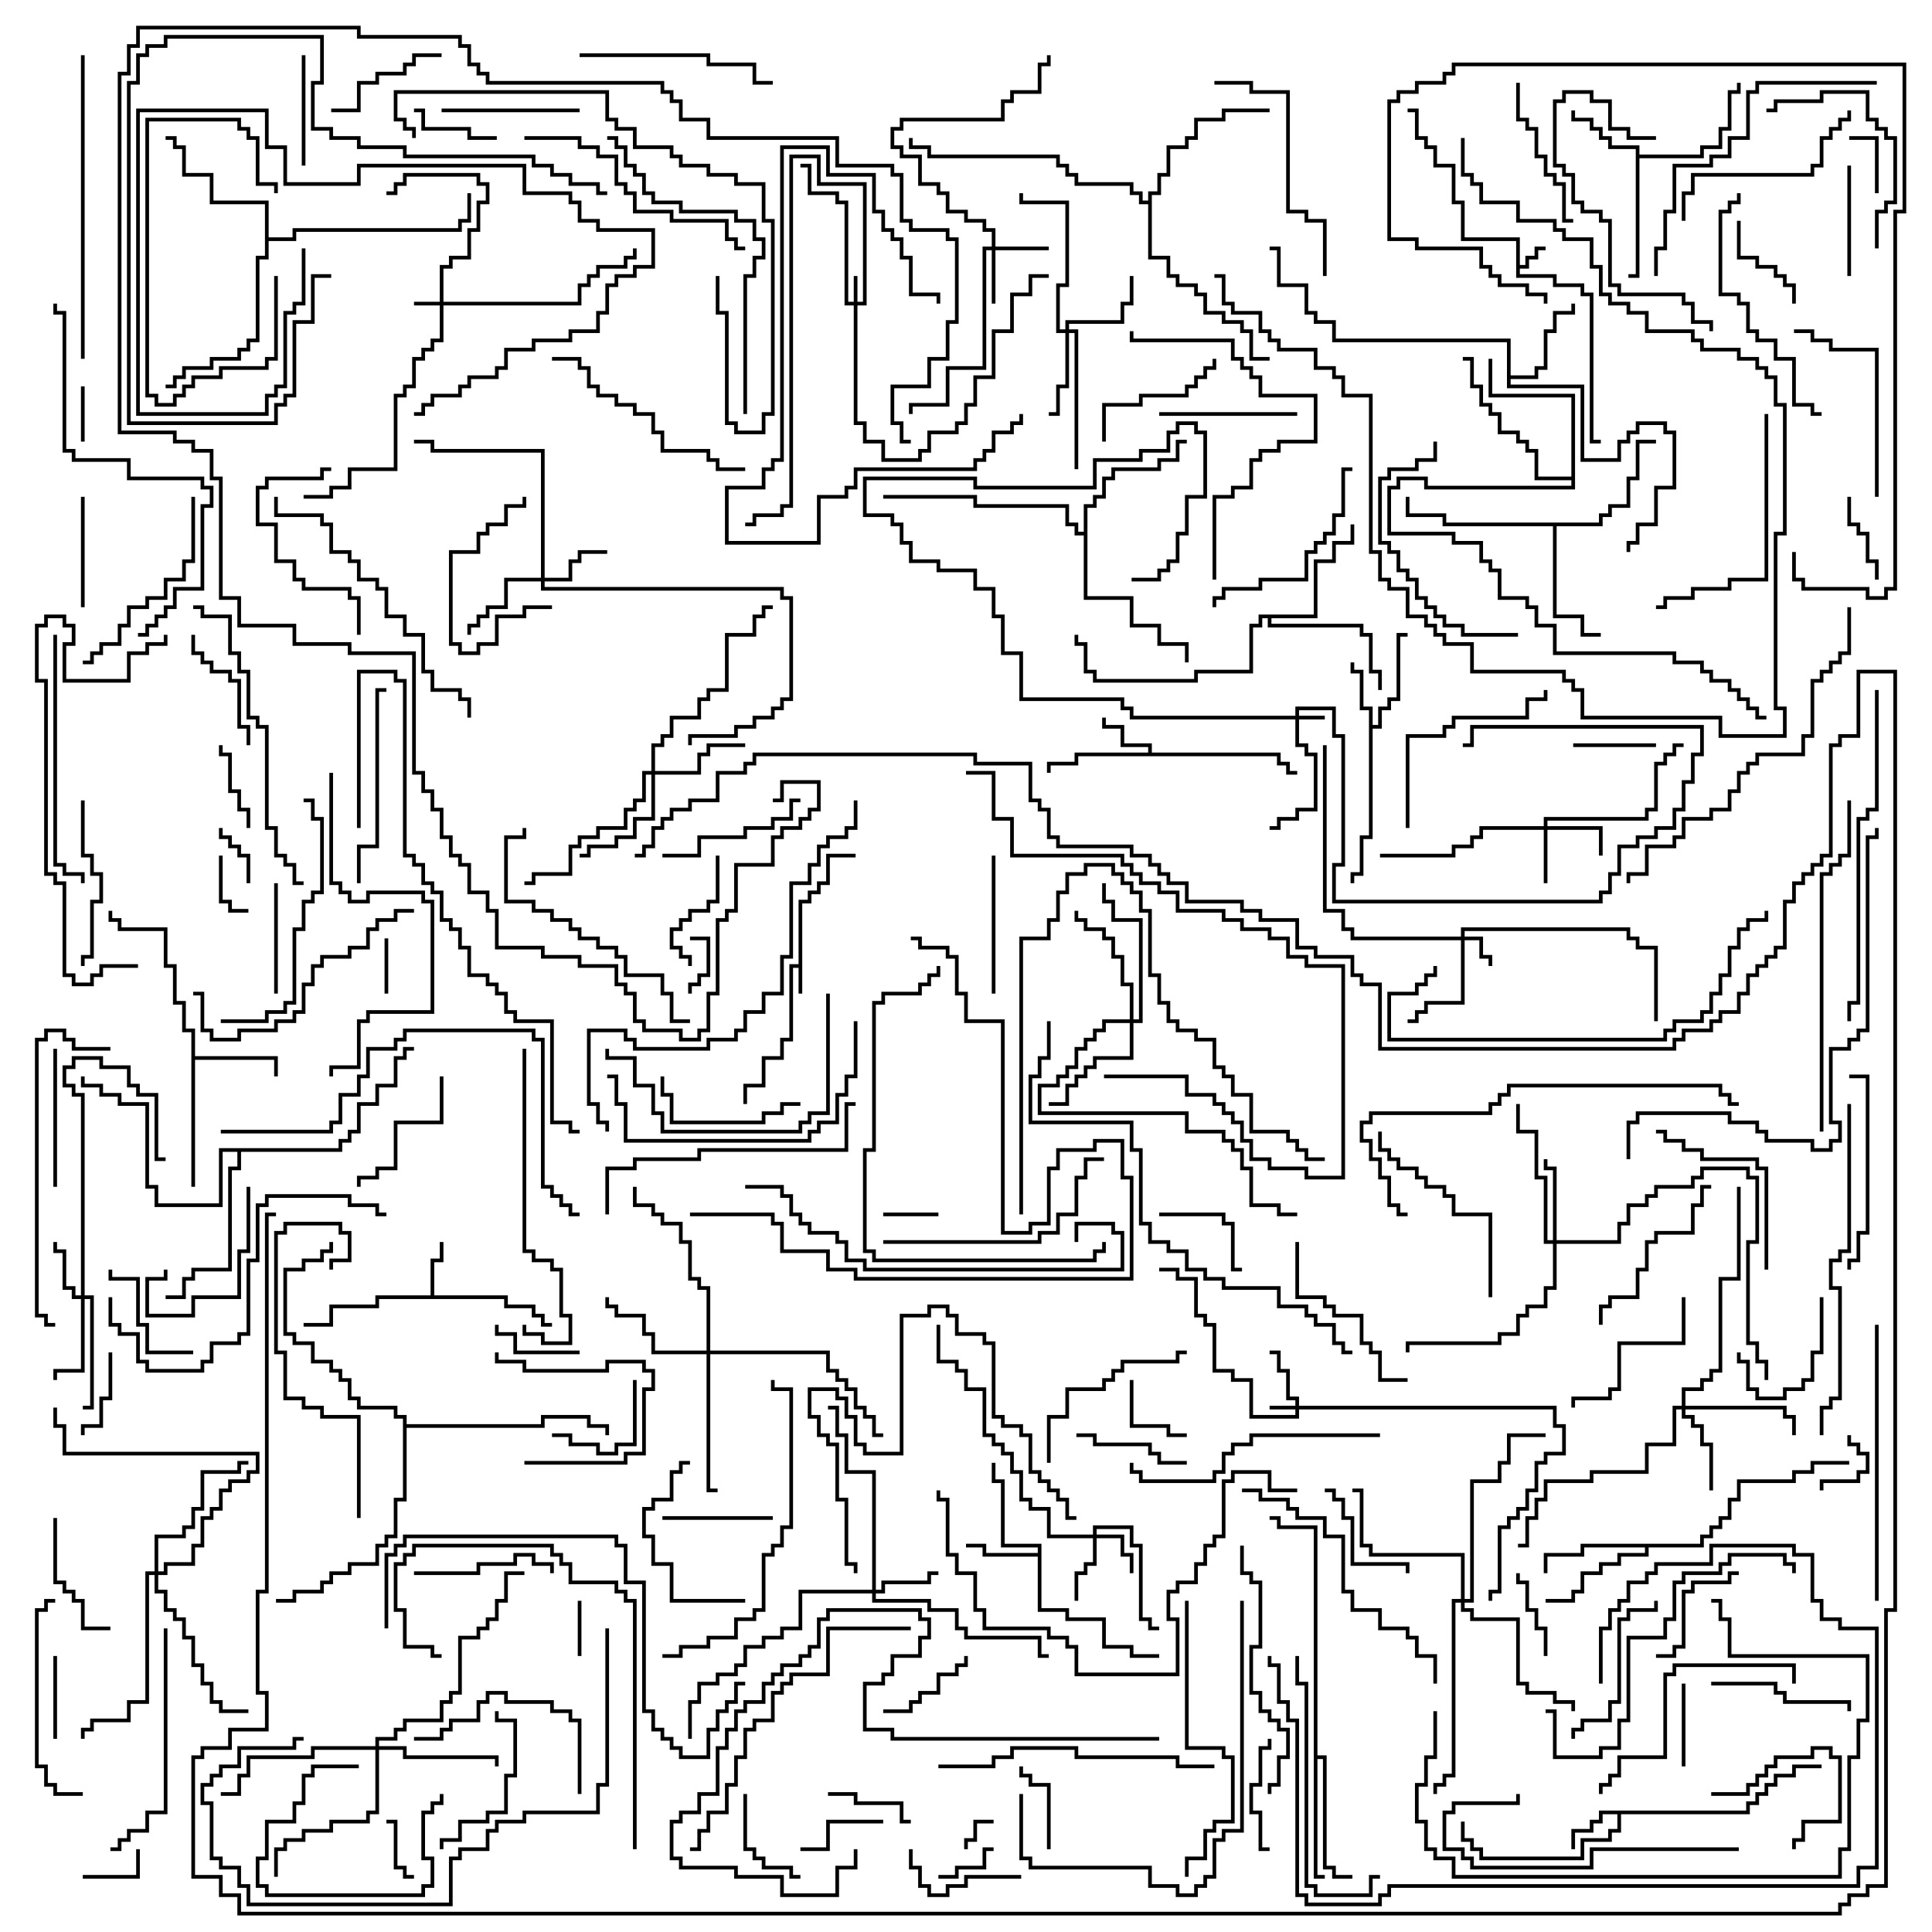 <svg version="1.1" width="105" height="105" xmlns="http://www.w3.org/2000/svg"><path d="M43.4,52.4L43.4,48.9L43.9,48.9L43.9,48.4L44.4,48.4L44.4,47.9L44.9,47.9L44.9,46.4L46.5,46.4L46.5,46.6L45.1,46.6L45.1,48.1L44.6,48.1L44.6,48.6L44.1,48.6L44.1,49.1L43.6,49.1L43.6,54L43.4,54L43.4,52.6L43.1,52.6L43.1,56.6L42.6,56.6L42.6,57.6L41.6,57.6L41.6,59.1L40.6,59.1L40.6,60L40.4,60L40.4,58.9L41.4,58.9L41.4,57.4L42.4,57.4L42.4,56.4L42.9,56.4L42.9,52.4z" stroke="none"/><path d="M82.4,13.1L79.4,13.1L79.4,11.1L78.9,11.1L78.9,9.1L77.9,9.1L77.9,8.1L77.4,8.1L77.4,7.6L76.9,7.6L76.9,6.1L76.5,6.1L76.5,5.9L77.1,5.9L77.1,7.4L77.6,7.4L77.6,7.9L78.1,7.9L78.1,8.9L79.1,8.9L79.1,10.9L79.6,10.9L79.6,12.9L82.6,12.9L82.6,14.4L82.9,14.4L82.9,13.9L83.4,13.9L83.4,13.4L84,13.4L84,13.6L83.6,13.6L83.6,14.1L83.1,14.1L83.1,14.6L82.6,14.6L82.6,14.9L84.6,14.9L84.6,15.4L86.1,15.4L86.1,15.9L86.6,15.9L86.6,23.9L87,23.9L87,24.1L86.4,24.1L86.4,16.1L85.9,16.1L85.9,15.6L84.4,15.6L84.4,15.1L82.4,15.1z" stroke="none"/><path d="M23.4,70.4L23.4,68.4L23.9,68.4L23.9,67.5L24.1,67.5L24.1,68.6L23.6,68.6L23.6,70.4L27.6,70.4L27.6,70.9L29.1,70.9L29.1,71.4L29.6,71.4L29.6,71.9L30,71.9L30,72.1L29.4,72.1L29.4,71.6L28.9,71.6L28.9,71.1L27.4,71.1L27.4,70.6L20.6,70.6L20.6,71.1L18.1,71.1L18.1,72.1L16.5,72.1L16.5,71.9L17.9,71.9L17.9,70.9L20.4,70.9L20.4,70.4z" stroke="none"/><path d="M94.9,98.4L94.9,97.9L95.4,97.9L95.4,97.4L95.9,97.4L95.9,96.9L96.4,96.9L96.4,96.4L97.4,96.4L97.4,95.9L99,95.9L99,96.1L97.6,96.1L97.6,96.6L96.6,96.6L96.6,97.1L96.1,97.1L96.1,97.6L95.6,97.6L95.6,98.1L95.1,98.1L95.1,98.6L88.1,98.6L88.1,99.6L87.6,99.6L87.6,100.1L86.1,100.1L86.1,101.1L80.4,101.1L80.4,100.6L79.9,100.6L79.9,100.1L79.4,100.1L79.4,99L79.6,99L79.6,99.9L80.1,99.9L80.1,100.4L80.6,100.4L80.6,100.9L85.9,100.9L85.9,99.9L87.4,99.9L87.4,99.4L87.9,99.4L87.9,98.6L87.1,98.6L87.1,99.1L86.6,99.1L86.6,99.6L85.6,99.6L85.6,100.5L85.4,100.5L85.4,99.4L86.4,99.4L86.4,98.9L86.9,98.9L86.9,98.4z" stroke="none"/><path d="M62.4,40.9L62.4,40.6L60.9,40.6L60.9,39.6L59.9,39.6L59.9,39L60.1,39L60.1,39.4L61.1,39.4L61.1,40.4L62.6,40.4L62.6,40.9L69.6,40.9L69.6,41.4L70.1,41.4L70.1,41.9L70.5,41.9L70.5,42.1L69.9,42.1L69.9,41.6L69.4,41.6L69.4,41.1L58.6,41.1L58.6,41.6L57.1,41.6L57.1,42L56.9,42L56.9,41.4L58.4,41.4L58.4,40.9z" stroke="none"/><path d="M74.4,38.6L73.9,38.6L73.9,36.6L73.4,36.6L73.4,36L73.6,36L73.6,36.4L74.1,36.4L74.1,38.4L74.6,38.4L74.6,39.4L74.9,39.4L74.9,38.4L75.4,38.4L75.4,37.9L75.9,37.9L75.9,34.4L76.5,34.4L76.5,34.6L76.1,34.6L76.1,38.1L75.6,38.1L75.6,38.6L75.1,38.6L75.1,39.6L74.6,39.6L74.6,45.6L74.1,45.6L74.1,47.6L73.6,47.6L73.6,48L73.4,48L73.4,47.4L73.9,47.4L73.9,45.4L74.4,45.4z" stroke="none"/><path d="M56.4,84.4L56.4,84.1L54.4,84.1L54.4,80.6L53.9,80.6L53.9,79.5L54.1,79.5L54.1,80.4L54.6,80.4L54.6,83.9L56.6,83.9L56.6,87.4L58.1,87.4L58.1,87.9L60.1,87.9L60.1,89.4L61.6,89.4L61.6,89.9L63,89.9L63,90.1L61.4,90.1L61.4,89.6L59.9,89.6L59.9,88.1L57.9,88.1L57.9,87.6L56.4,87.6L56.4,84.6L53.4,84.6L53.4,84.1L52.5,84.1L52.5,83.9L53.6,83.9L53.6,84.4z" stroke="none"/><path d="M88.9,8.1L87.4,8.1L87.4,7.6L86.9,7.6L86.9,7.1L86.4,7.1L86.4,6.6L85.4,6.6L85.4,6L85.6,6L85.6,6.4L86.6,6.4L86.6,6.9L87.1,6.9L87.1,7.4L87.6,7.4L87.6,7.9L89.1,7.9L89.1,8.4L92.4,8.4L92.4,7.9L93.4,7.9L93.4,6.9L93.9,6.9L93.9,4.9L94.4,4.9L94.4,4.5L94.6,4.5L94.6,5.1L94.1,5.1L94.1,7.1L93.6,7.1L93.6,8.1L92.6,8.1L92.6,8.6L89.1,8.6L89.1,15.1L88.5,15.1L88.5,14.9L88.9,14.9z" stroke="none"/><path d="M10.4,56.1L9.9,56.1L9.9,54.6L9.4,54.6L9.4,52.6L8.9,52.6L8.9,50.6L6.4,50.6L6.4,50.1L5.9,50.1L5.9,49.5L6.1,49.5L6.1,49.9L6.6,49.9L6.6,50.4L9.1,50.4L9.1,52.4L9.6,52.4L9.6,54.4L10.1,54.4L10.1,55.9L10.6,55.9L10.6,57.4L15.1,57.4L15.1,58.5L14.9,58.5L14.9,57.6L10.6,57.6L10.6,64.5L10.4,64.5z" stroke="none"/><path d="M81.9,18.6L72.4,18.6L72.4,17.6L71.4,17.6L71.4,17.1L70.9,17.1L70.9,15.6L69.4,15.6L69.4,13.6L69,13.6L69,13.4L69.6,13.4L69.6,15.4L71.1,15.4L71.1,16.9L71.6,16.9L71.6,17.4L72.6,17.4L72.6,18.4L82.1,18.4L82.1,20.4L83.4,20.4L83.4,19.9L83.9,19.9L83.9,17.9L84.4,17.9L84.4,16.9L85.4,16.9L85.4,16.5L85.6,16.5L85.6,17.1L84.6,17.1L84.6,18.1L84.1,18.1L84.1,20.1L83.6,20.1L83.6,20.6L82.1,20.6L82.1,20.9L86.1,20.9L86.1,24.9L87.9,24.9L87.9,23.9L88.4,23.9L88.4,23.4L88.9,23.4L88.9,22.9L90.6,22.9L90.6,23.4L91.1,23.4L91.1,26.6L90.1,26.6L90.1,28.6L89.1,28.6L89.1,29.6L88.6,29.6L88.6,30L88.4,30L88.4,29.4L88.9,29.4L88.9,28.4L89.9,28.4L89.9,26.4L90.9,26.4L90.9,23.6L90.4,23.6L90.4,23.1L89.1,23.1L89.1,23.6L88.6,23.6L88.6,24.1L88.1,24.1L88.1,25.1L85.9,25.1L85.9,21.1L81.9,21.1z" stroke="none"/><path d="M92.4,83.9L92.4,83.4L92.9,83.4L92.9,82.9L93.4,82.9L93.4,82.4L93.9,82.4L93.9,81.4L94.4,81.4L94.4,80.4L97.4,80.4L97.4,79.9L98.4,79.9L98.4,79.4L100.5,79.4L100.5,79.6L98.6,79.6L98.6,80.1L97.6,80.1L97.6,80.6L94.6,80.6L94.6,81.6L94.1,81.6L94.1,82.6L93.6,82.6L93.6,83.1L93.1,83.1L93.1,83.6L92.6,83.6L92.6,84.1L89.6,84.1L89.6,84.6L88.1,84.6L88.1,85.1L87.1,85.1L87.1,85.6L86.1,85.6L86.1,86.6L85.6,86.6L85.6,87.1L84,87.1L84,86.9L85.4,86.9L85.4,86.4L85.9,86.4L85.9,85.4L86.9,85.4L86.9,84.9L87.9,84.9L87.9,84.4L89.4,84.4L89.4,84.1L86.1,84.1L86.1,84.6L84.1,84.6L84.1,85.5L83.9,85.5L83.9,84.4L85.9,84.4L85.9,83.9z" stroke="none"/><path d="M86.9,28.4L86.9,27.9L87.4,27.9L87.4,27.4L88.4,27.4L88.4,25.9L88.9,25.9L88.9,23.9L90,23.9L90,24.1L89.1,24.1L89.1,26.1L88.6,26.1L88.6,27.6L87.6,27.6L87.6,28.1L87.1,28.1L87.1,28.6L84.6,28.6L84.6,33.4L86.1,33.4L86.1,34.4L87,34.4L87,34.6L85.9,34.6L85.9,33.6L84.4,33.6L84.4,28.6L78.4,28.6L78.4,28.1L76.4,28.1L76.4,27L76.6,27L76.6,27.9L78.6,27.9L78.6,28.4z" stroke="none"/><path d="M71.4,83.1L69.4,83.1L69.4,82.6L69,82.6L69,82.4L69.6,82.4L69.6,82.9L71.6,82.9L71.6,95.4L72.1,95.4L72.1,101.4L72.6,101.4L72.6,101.9L73.5,101.9L73.5,102.1L72.4,102.1L72.4,101.6L71.9,101.6L71.9,95.6L71.6,95.6L71.6,101.9L72,101.9L72,102.1L71.4,102.1z" stroke="none"/><path d="M71.4,33.4L71.4,30.4L72.4,30.4L72.4,29.4L73.4,29.4L73.4,28.5L73.6,28.5L73.6,29.6L72.6,29.6L72.6,30.6L71.6,30.6L71.6,33.6L69.1,33.6L69.1,33.9L74.1,33.9L74.1,34.4L74.6,34.4L74.6,36.4L75.1,36.4L75.1,37.5L74.9,37.5L74.9,36.6L74.4,36.6L74.4,34.6L73.9,34.6L73.9,34.1L68.9,34.1L68.9,33.6L68.6,33.6L68.6,34.1L68.1,34.1L68.1,36.6L65.1,36.6L65.1,37.1L59.4,37.1L59.4,36.6L58.9,36.6L58.9,35.1L58.4,35.1L58.4,34.5L58.6,34.5L58.6,34.9L59.1,34.9L59.1,36.4L59.6,36.4L59.6,36.9L64.9,36.9L64.9,36.4L67.9,36.4L67.9,33.9L68.4,33.9L68.4,33.4z" stroke="none"/><path d="M58.9,28.9L58.9,27.4L59.4,27.4L59.4,26.9L59.9,26.9L59.9,25.9L60.4,25.9L60.4,25.4L62.9,25.4L62.9,24.9L63.9,24.9L63.9,23.9L64.5,23.9L64.5,24.1L64.1,24.1L64.1,25.1L63.1,25.1L63.1,25.6L60.6,25.6L60.6,26.1L60.1,26.1L60.1,27.1L59.6,27.1L59.6,27.6L59.1,27.6L59.1,32.4L61.6,32.4L61.6,33.9L63.1,33.9L63.1,34.9L64.6,34.9L64.6,36L64.4,36L64.4,35.1L62.9,35.1L62.9,34.1L61.4,34.1L61.4,32.6L58.9,32.6L58.9,29.1L58.4,29.1L58.4,28.6L57.9,28.6L57.9,27.6L52.9,27.6L52.9,27.1L48,27.1L48,26.9L53.1,26.9L53.1,27.4L58.1,27.4L58.1,28.4L58.6,28.4L58.6,28.9z" stroke="none"/><path d="M14.4,11.1L11.4,11.1L11.4,9.6L9.9,9.6L9.9,8.1L9.4,8.1L9.4,7.6L9,7.6L9,7.4L9.6,7.4L9.6,7.9L10.1,7.9L10.1,9.4L11.6,9.4L11.6,10.9L14.6,10.9L14.6,12.9L15.9,12.9L15.9,12.4L24.9,12.4L24.9,11.9L25.4,11.9L25.4,10.5L25.6,10.5L25.6,12.1L25.1,12.1L25.1,12.6L16.1,12.6L16.1,13.1L14.6,13.1L14.6,14.1L14.1,14.1L14.1,18.6L13.6,18.6L13.6,19.1L13.1,19.1L13.1,19.6L11.6,19.6L11.6,20.1L10.1,20.1L10.1,20.6L9.6,20.6L9.6,21.1L9,21.1L9,20.9L9.4,20.9L9.4,20.4L9.9,20.4L9.9,19.9L11.4,19.9L11.4,19.4L12.9,19.4L12.9,18.9L13.4,18.9L13.4,18.4L13.9,18.4L13.9,13.9L14.4,13.9z" stroke="none"/><path d="M85.4,25.9L85.4,21.6L80.9,21.6L80.9,19.5L81.1,19.5L81.1,21.4L85.6,21.4L85.6,26.6L77.4,26.6L77.4,26.1L76.1,26.1L76.1,26.6L75.6,26.6L75.6,28.9L79.1,28.9L79.1,29.4L80.6,29.4L80.6,30.4L81.1,30.4L81.1,30.9L81.6,30.9L81.6,32.4L83.1,32.4L83.1,32.9L83.6,32.9L83.6,33.9L84.6,33.9L84.6,35.4L91.1,35.4L91.1,35.9L92.6,35.9L92.6,36.4L93.1,36.4L93.1,36.9L94.1,36.9L94.1,37.4L94.6,37.4L94.6,37.9L95.1,37.9L95.1,38.4L95.6,38.4L95.6,38.9L96,38.9L96,39.1L95.4,39.1L95.4,38.6L94.9,38.6L94.9,38.1L94.4,38.1L94.4,37.6L93.9,37.6L93.9,37.1L92.9,37.1L92.9,36.6L92.4,36.6L92.4,36.1L90.9,36.1L90.9,35.6L84.4,35.6L84.4,34.1L83.4,34.1L83.4,33.1L82.9,33.1L82.9,32.6L81.4,32.6L81.4,31.1L80.9,31.1L80.9,30.6L80.4,30.6L80.4,29.6L78.9,29.6L78.9,29.1L75.4,29.1L75.4,26.4L75.9,26.4L75.9,25.9L77.6,25.9L77.6,26.4L85.4,26.4L85.4,26.1L83.4,26.1L83.4,24.6L82.9,24.6L82.9,24.1L82.4,24.1L82.4,23.6L81.4,23.6L81.4,22.6L80.9,22.6L80.9,22.1L80.4,22.1L80.4,21.1L79.9,21.1L79.9,19.6L79.5,19.6L79.5,19.4L80.1,19.4L80.1,20.9L80.6,20.9L80.6,21.9L81.1,21.9L81.1,22.4L81.6,22.4L81.6,23.4L82.6,23.4L82.6,23.9L83.1,23.9L83.1,24.4L83.6,24.4L83.6,25.9z" stroke="none"/><path d="M62.4,10.9L62.4,10.4L62.9,10.4L62.9,9.4L63.4,9.4L63.4,7.9L64.4,7.9L64.4,7.4L64.9,7.4L64.9,6.4L66.4,6.4L66.4,5.9L69,5.9L69,6.1L66.6,6.1L66.6,6.6L65.1,6.6L65.1,7.6L64.6,7.6L64.6,8.1L63.6,8.1L63.6,9.6L63.1,9.6L63.1,10.6L62.6,10.6L62.6,13.9L63.6,13.9L63.6,14.9L64.1,14.9L64.1,15.4L65.1,15.4L65.1,15.9L65.6,15.9L65.6,16.9L66.6,16.9L66.6,17.4L67.6,17.4L67.6,17.9L68.1,17.9L68.1,19.4L69,19.4L69,19.6L67.9,19.6L67.9,18.1L67.4,18.1L67.4,17.6L66.4,17.6L66.4,17.1L65.4,17.1L65.4,16.1L64.9,16.1L64.9,15.6L63.9,15.6L63.9,15.1L63.4,15.1L63.4,14.1L62.4,14.1L62.4,11.1L61.9,11.1L61.9,10.6L61.4,10.6L61.4,10.1L58.4,10.1L58.4,9.6L57.9,9.6L57.9,9.1L57.4,9.1L57.4,8.6L50.4,8.6L50.4,8.1L49.4,8.1L49.4,7.5L49.6,7.5L49.6,7.9L50.6,7.9L50.6,8.4L57.6,8.4L57.6,8.9L58.1,8.9L58.1,9.4L58.6,9.4L58.6,9.9L61.6,9.9L61.6,10.4L62.1,10.4L62.1,10.9z" stroke="none"/><path d="M18.4,62.4L18.4,61.9L18.9,61.9L18.9,61.4L19.4,61.4L19.4,59.9L20.4,59.9L20.4,58.9L21.4,58.9L21.4,57.4L21.9,57.4L21.9,56.9L22.5,56.9L22.5,57.1L22.1,57.1L22.1,57.6L21.6,57.6L21.6,59.1L20.6,59.1L20.6,60.1L19.6,60.1L19.6,61.6L19.1,61.6L19.1,62.1L18.6,62.1L18.6,62.6L13.1,62.6L13.1,63.6L12.6,63.6L12.6,69.1L10.6,69.1L10.6,69.6L10.1,69.6L10.1,70.6L9,70.6L9,70.4L9.9,70.4L9.9,69.4L10.4,69.4L10.4,68.9L12.4,68.9L12.4,63.4L12.9,63.4L12.9,62.6L12.1,62.6L12.1,65.6L8.4,65.6L8.4,64.6L7.9,64.6L7.9,60.1L6.4,60.1L6.4,59.6L5.4,59.6L5.4,59.1L4.4,59.1L4.4,58.5L4.6,58.5L4.6,58.9L5.6,58.9L5.6,59.4L6.6,59.4L6.6,59.9L8.1,59.9L8.1,64.4L8.6,64.4L8.6,65.4L11.9,65.4L11.9,62.4z" stroke="none"/><path d="M21.9,77.1L21.4,77.1L21.4,76.6L19.4,76.6L19.4,76.1L18.9,76.1L18.9,75.1L18.4,75.1L18.4,74.6L17.9,74.6L17.9,74.1L16.9,74.1L16.9,73.1L15.9,73.1L15.9,72.6L15.4,72.6L15.4,68.9L16.4,68.9L16.4,68.4L17.4,68.4L17.4,67.9L17.9,67.9L17.9,67.5L18.1,67.5L18.1,68.1L17.6,68.1L17.6,68.6L16.6,68.6L16.6,69.1L15.6,69.1L15.6,72.4L16.1,72.4L16.1,72.9L17.1,72.9L17.1,73.9L18.1,73.9L18.1,74.4L18.6,74.4L18.6,74.9L19.1,74.9L19.1,75.9L19.6,75.9L19.6,76.4L21.6,76.4L21.6,76.9L22.1,76.9L22.1,77.4L29.4,77.4L29.4,76.9L32.1,76.9L32.1,77.4L33.1,77.4L33.1,78L32.9,78L32.9,77.6L31.9,77.6L31.9,77.1L29.6,77.1L29.6,77.6L22.1,77.6L22.1,81.6L21.6,81.6L21.6,83.6L21.1,83.6L21.1,84.1L20.6,84.1L20.6,85.1L19.1,85.1L19.1,85.6L18.1,85.6L18.1,86.1L17.6,86.1L17.6,86.6L16.1,86.6L16.1,87.1L15,87.1L15,86.9L15.9,86.9L15.9,86.4L17.4,86.4L17.4,85.9L17.9,85.9L17.9,85.4L18.9,85.4L18.9,84.9L20.4,84.9L20.4,83.9L20.9,83.9L20.9,83.4L21.4,83.4L21.4,81.4L21.9,81.4z" stroke="none"/><path d="M46.4,16.4L46.4,15L46.6,15L46.6,16.4L46.9,16.4L46.9,10.1L44.4,10.1L44.4,8.6L43.1,8.6L43.1,27.6L42.6,27.6L42.6,28.1L41.1,28.1L41.1,28.6L40.5,28.6L40.5,28.4L40.9,28.4L40.9,27.9L42.4,27.9L42.4,27.4L42.9,27.4L42.9,8.4L44.6,8.4L44.6,9.9L47.1,9.9L47.1,16.6L46.6,16.6L46.6,22.9L47.1,22.9L47.1,23.9L48.1,23.9L48.1,24.9L49.9,24.9L49.9,24.4L50.4,24.4L50.4,23.4L51.9,23.4L51.9,22.9L52.4,22.9L52.4,21.9L52.9,21.9L52.9,20.4L53.9,20.4L53.9,17.9L54.9,17.9L54.9,15.9L55.9,15.9L55.9,14.9L57,14.9L57,15.1L56.1,15.1L56.1,16.1L55.1,16.1L55.1,18.1L54.1,18.1L54.1,20.6L53.1,20.6L53.1,22.1L52.6,22.1L52.6,23.1L52.1,23.1L52.1,23.6L50.6,23.6L50.6,24.6L50.1,24.6L50.1,25.1L47.9,25.1L47.9,24.1L46.9,24.1L46.9,23.1L46.4,23.1L46.4,16.6L45.9,16.6L45.9,11.1L45.4,11.1L45.4,10.6L43.9,10.6L43.9,9.1L43.5,9.1L43.5,8.9L44.1,8.9L44.1,10.4L45.6,10.4L45.6,10.9L46.1,10.9L46.1,16.4z" stroke="none"/><path d="M23.9,16.4L23.9,14.4L24.4,14.4L24.4,13.9L25.4,13.9L25.4,12.4L25.9,12.4L25.9,10.9L26.4,10.9L26.4,10.1L25.9,10.1L25.9,9.6L22.1,9.6L22.1,10.1L21.6,10.1L21.6,10.6L21,10.6L21,10.4L21.4,10.4L21.4,9.9L21.9,9.9L21.9,9.4L26.1,9.4L26.1,9.9L26.6,9.9L26.6,11.1L26.1,11.1L26.1,12.6L25.6,12.6L25.6,14.1L24.6,14.1L24.6,14.6L24.1,14.6L24.1,16.4L31.4,16.4L31.4,15.4L31.9,15.4L31.9,14.9L32.4,14.9L32.4,14.4L33.9,14.4L33.9,13.9L34.4,13.9L34.4,13.5L34.6,13.5L34.6,14.1L34.1,14.1L34.1,14.6L32.6,14.6L32.6,15.1L32.1,15.1L32.1,15.6L31.6,15.6L31.6,16.6L24.1,16.6L24.1,18.6L23.6,18.6L23.6,19.1L23.1,19.1L23.1,19.6L22.6,19.6L22.6,21.1L22.1,21.1L22.1,21.6L21.6,21.6L21.6,25.6L19.1,25.6L19.1,26.6L18.1,26.6L18.1,27.1L16.5,27.1L16.5,26.9L17.9,26.9L17.9,26.4L18.9,26.4L18.9,25.4L21.4,25.4L21.4,21.4L21.9,21.4L21.9,20.9L22.4,20.9L22.4,19.4L22.9,19.4L22.9,18.9L23.4,18.9L23.4,18.4L23.9,18.4L23.9,16.6L22.5,16.6L22.5,16.4z" stroke="none"/><path d="M70.4,76.4L70.4,76.1L69.9,76.1L69.9,74.6L69.4,74.6L69.4,73.6L69,73.6L69,73.4L69.6,73.4L69.6,74.4L70.1,74.4L70.1,75.9L70.6,75.9L70.6,76.4L84.6,76.4L84.6,77.4L85.1,77.4L85.1,79.1L84.1,79.1L84.1,79.6L83.6,79.6L83.6,81.1L83.1,81.1L83.1,82.1L82.6,82.1L82.6,82.6L82.1,82.6L82.1,83.1L81.6,83.1L81.6,86.6L81.1,86.6L81.1,87L80.9,87L80.9,86.4L81.4,86.4L81.4,82.9L81.9,82.9L81.9,82.4L82.4,82.4L82.4,81.9L82.9,81.9L82.9,80.9L83.4,80.9L83.4,79.4L83.9,79.4L83.9,78.9L84.9,78.9L84.9,77.6L84.4,77.6L84.4,76.6L70.6,76.6L70.6,77.1L67.9,77.1L67.9,75.1L66.9,75.1L66.9,74.6L65.9,74.6L65.9,72.1L65.4,72.1L65.4,71.6L64.9,71.6L64.9,69.6L63.9,69.6L63.9,69.1L63,69.1L63,68.9L64.1,68.9L64.1,69.4L65.1,69.4L65.1,71.4L65.6,71.4L65.6,71.9L66.1,71.9L66.1,74.4L67.1,74.4L67.1,74.9L68.1,74.9L68.1,76.9L70.4,76.9L70.4,76.6L69,76.6L69,76.4z" stroke="none"/><path d="M70.4,38.9L70.4,38.4L72.6,38.4L72.6,39.9L73.1,39.9L73.1,47.1L72.6,47.1L72.6,48.9L86.9,48.9L86.9,48.4L87.4,48.4L87.4,47.4L87.9,47.4L87.9,45.9L88.9,45.9L88.9,45.4L89.9,45.4L89.9,44.9L90.9,44.9L90.9,43.9L91.4,43.9L91.4,42.4L91.9,42.4L91.9,40.9L92.4,40.9L92.4,39.6L80.1,39.6L80.1,40.6L79.5,40.6L79.5,40.4L79.9,40.4L79.9,39.4L92.6,39.4L92.6,41.1L92.1,41.1L92.1,42.6L91.6,42.6L91.6,44.1L91.1,44.1L91.1,45.1L90.1,45.1L90.1,45.6L89.1,45.6L89.1,46.1L88.1,46.1L88.1,47.6L87.6,47.6L87.6,48.6L87.1,48.6L87.1,49.1L72.4,49.1L72.4,46.9L72.9,46.9L72.9,40.1L72.4,40.1L72.4,38.6L70.6,38.6L70.6,38.9L72,38.9L72,39.1L70.6,39.1L70.6,40.4L71.1,40.4L71.1,40.9L71.6,40.9L71.6,44.1L70.6,44.1L70.6,44.6L69.6,44.6L69.6,45.1L69,45.1L69,44.9L69.4,44.9L69.4,44.4L70.4,44.4L70.4,43.9L71.4,43.9L71.4,41.1L70.9,41.1L70.9,40.6L70.4,40.6L70.4,39.1L61.4,39.1L61.4,38.6L60.9,38.6L60.9,38.1L55.4,38.1L55.4,35.6L54.4,35.6L54.4,33.6L53.9,33.6L53.9,32.1L52.9,32.1L52.9,31.1L50.9,31.1L50.9,30.6L49.4,30.6L49.4,29.6L48.9,29.6L48.9,28.6L48.4,28.6L48.4,28.1L46.9,28.1L46.9,25.9L53.1,25.9L53.1,26.4L59.4,26.4L59.4,24.9L61.9,24.9L61.9,24.4L63.4,24.4L63.4,23.4L63.9,23.4L63.9,22.9L65.1,22.9L65.1,23.4L65.6,23.4L65.6,27.1L64.6,27.1L64.6,29.1L64.1,29.1L64.1,30.6L63.6,30.6L63.6,31.1L63.1,31.1L63.1,31.6L61.5,31.6L61.5,31.4L62.9,31.4L62.9,30.9L63.4,30.9L63.4,30.4L63.9,30.4L63.9,28.9L64.4,28.9L64.4,26.9L65.4,26.9L65.4,23.6L64.9,23.6L64.9,23.1L64.1,23.1L64.1,23.6L63.6,23.6L63.6,24.6L62.1,24.6L62.1,25.1L59.6,25.1L59.6,26.6L52.9,26.6L52.9,26.1L47.1,26.1L47.1,27.9L48.6,27.9L48.6,28.4L49.1,28.4L49.1,29.4L49.6,29.4L49.6,30.4L51.1,30.4L51.1,30.9L53.1,30.9L53.1,31.9L54.1,31.9L54.1,33.4L54.6,33.4L54.6,35.4L55.6,35.4L55.6,37.9L61.1,37.9L61.1,38.4L61.6,38.4L61.6,38.9z" stroke="none"/><path d="M79.4,50.9L79.4,50.4L88.6,50.4L88.6,50.9L89.1,50.9L89.1,51.4L90.1,51.4L90.1,55.5L89.9,55.5L89.9,51.6L88.9,51.6L88.9,51.1L88.4,51.1L88.4,50.6L79.6,50.6L79.6,50.9L80.6,50.9L80.6,51.9L81.1,51.9L81.1,52.5L80.9,52.5L80.9,52.1L80.4,52.1L80.4,51.1L79.6,51.1L79.6,54.6L77.6,54.6L77.6,55.1L77.1,55.1L77.1,55.6L76.5,55.6L76.5,55.4L76.9,55.4L76.9,54.9L77.4,54.9L77.4,54.4L79.4,54.4L79.4,51.1L73.4,51.1L73.4,50.6L72.9,50.6L72.9,49.6L71.9,49.6L71.9,40.5L72.1,40.5L72.1,49.4L73.1,49.4L73.1,50.4L73.6,50.4L73.6,50.9z" stroke="none"/><path d="M59.4,83.4L59.4,82.9L61.6,82.9L61.6,83.9L62.1,83.9L62.1,87.9L62.6,87.9L62.6,88.4L63,88.4L63,88.6L62.4,88.6L62.4,88.1L61.9,88.1L61.9,84.1L61.4,84.1L61.4,83.1L59.6,83.1L59.6,83.4L61.1,83.4L61.1,84.4L61.6,84.4L61.6,85.5L61.4,85.5L61.4,84.6L60.9,84.6L60.9,83.6L59.6,83.6L59.6,85.1L59.1,85.1L59.1,85.6L58.6,85.6L58.6,87L58.4,87L58.4,85.4L58.9,85.4L58.9,84.9L59.4,84.9L59.4,83.6L56.9,83.6L56.9,82.1L55.9,82.1L55.9,81.6L55.4,81.6L55.4,80.1L54.9,80.1L54.9,79.1L54.4,79.1L54.4,78.6L53.9,78.6L53.9,78.1L53.4,78.1L53.4,75.6L52.4,75.6L52.4,74.6L51.9,74.6L51.9,74.1L50.9,74.1L50.9,72L51.1,72L51.1,73.9L52.1,73.9L52.1,74.4L52.6,74.4L52.6,75.4L53.6,75.4L53.6,77.9L54.1,77.9L54.1,78.4L54.6,78.4L54.6,78.9L55.1,78.9L55.1,79.9L55.6,79.9L55.6,81.4L56.1,81.4L56.1,81.9L57.1,81.9L57.1,83.4z" stroke="none"/><path d="M83.9,44.9L83.9,44.4L89.4,44.4L89.4,43.9L89.9,43.9L89.9,41.4L90.4,41.4L90.4,40.9L90.9,40.9L90.9,40.4L91.5,40.4L91.5,40.6L91.1,40.6L91.1,41.1L90.6,41.1L90.6,41.6L90.1,41.6L90.1,44.1L89.6,44.1L89.6,44.6L84.1,44.6L84.1,44.9L87.1,44.9L87.1,46.5L86.9,46.5L86.9,45.1L84.1,45.1L84.1,48L83.9,48L83.9,45.1L80.6,45.1L80.6,45.6L80.1,45.6L80.1,46.1L79.1,46.1L79.1,46.6L75,46.6L75,46.4L78.9,46.4L78.9,45.9L79.9,45.9L79.9,45.4L80.4,45.4L80.4,44.9z" stroke="none"/><path d="M53.9,13.4L53.9,12.6L53.4,12.6L53.4,12.1L52.4,12.1L52.4,11.6L51.4,11.6L51.4,10.6L50.9,10.6L50.9,10.1L49.9,10.1L49.9,8.6L48.9,8.6L48.9,8.1L48.4,8.1L48.4,6.9L48.9,6.9L48.9,6.4L54.4,6.4L54.4,5.4L54.9,5.4L54.9,4.9L56.4,4.9L56.4,3.4L56.9,3.4L56.9,3L57.1,3L57.1,3.6L56.6,3.6L56.6,5.1L55.1,5.1L55.1,5.6L54.6,5.6L54.6,6.6L49.1,6.6L49.1,7.1L48.6,7.1L48.6,7.9L49.1,7.9L49.1,8.4L50.1,8.4L50.1,9.9L51.1,9.9L51.1,10.4L51.6,10.4L51.6,11.4L52.6,11.4L52.6,11.9L53.6,11.9L53.6,12.4L54.1,12.4L54.1,13.4L57,13.4L57,13.6L54.1,13.6L54.1,16.5L53.9,16.5L53.9,13.6L53.6,13.6L53.6,20.1L51.6,20.1L51.6,22.1L49.6,22.1L49.6,22.5L49.4,22.5L49.4,21.9L51.4,21.9L51.4,19.9L53.4,19.9L53.4,13.4z" stroke="none"/><path d="M4.4,70.4L4.4,59.6L3.9,59.6L3.9,59.1L3.4,59.1L3.4,57.9L3.9,57.9L3.9,57.4L5.6,57.4L5.6,57.9L7.1,57.9L7.1,58.9L7.6,58.9L7.6,59.4L8.6,59.4L8.6,62.9L9,62.9L9,63.1L8.4,63.1L8.4,59.6L7.4,59.6L7.4,59.1L6.9,59.1L6.9,58.1L5.4,58.1L5.4,57.6L4.1,57.6L4.1,58.1L3.6,58.1L3.6,58.9L4.1,58.9L4.1,59.4L4.6,59.4L4.6,70.4L5.1,70.4L5.1,76.6L4.5,76.6L4.5,76.4L4.9,76.4L4.9,70.6L4.6,70.6L4.6,74.6L3.1,74.6L3.1,75L2.9,75L2.9,74.4L4.4,74.4L4.4,70.6L3.9,70.6L3.9,70.1L3.4,70.1L3.4,68.1L2.9,68.1L2.9,67.5L3.1,67.5L3.1,67.9L3.6,67.9L3.6,69.9L4.1,69.9L4.1,70.4z" stroke="none"/><path d="M47.4,86.4L47.4,80.1L45.9,80.1L45.9,78.1L45.4,78.1L45.4,76.6L45,76.6L45,76.4L45.6,76.4L45.6,77.9L46.1,77.9L46.1,79.9L47.6,79.9L47.6,86.4L47.9,86.4L47.9,85.9L50.4,85.9L50.4,85.4L51,85.4L51,85.6L50.6,85.6L50.6,86.1L48.1,86.1L48.1,86.6L47.6,86.6L47.6,86.9L50.6,86.9L50.6,87.4L52.1,87.4L52.1,88.4L52.6,88.4L52.6,88.9L56.6,88.9L56.6,89.9L57,89.9L57,90.1L56.4,90.1L56.4,89.1L52.4,89.1L52.4,88.6L51.9,88.6L51.9,87.6L50.4,87.6L50.4,87.1L47.4,87.1L47.4,86.6L43.6,86.6L43.6,88.6L42.6,88.6L42.6,89.1L41.6,89.1L41.6,89.6L40.6,89.6L40.6,90.6L40.1,90.6L40.1,91.1L39.1,91.1L39.1,91.6L38.1,91.6L38.1,92.6L37.6,92.6L37.6,94.5L37.4,94.5L37.4,92.4L37.9,92.4L37.9,91.4L38.9,91.4L38.9,90.9L39.9,90.9L39.9,90.4L40.4,90.4L40.4,89.4L41.4,89.4L41.4,88.9L42.4,88.9L42.4,88.4L43.4,88.4L43.4,86.4z" stroke="none"/><path d="M29.4,31.4L29.4,24.6L23.4,24.6L23.4,24.1L22.5,24.1L22.5,23.9L23.6,23.9L23.6,24.4L29.6,24.4L29.6,31.4L30.9,31.4L30.9,30.4L31.4,30.4L31.4,29.9L33,29.9L33,30.1L31.6,30.1L31.6,30.6L31.1,30.6L31.1,31.6L29.6,31.6L29.6,31.9L42.6,31.9L42.6,32.4L43.1,32.4L43.1,38.1L42.6,38.1L42.6,38.6L42.1,38.6L42.1,39.1L41.1,39.1L41.1,39.6L40.1,39.6L40.1,40.1L37.6,40.1L37.6,40.5L37.4,40.5L37.4,39.9L39.9,39.9L39.9,39.4L40.9,39.4L40.9,38.9L41.9,38.9L41.9,38.4L42.4,38.4L42.4,37.9L42.9,37.9L42.9,32.6L42.4,32.6L42.4,32.1L29.4,32.1L29.4,31.6L27.6,31.6L27.6,33.1L26.6,33.1L26.6,33.6L26.1,33.6L26.1,34.1L25.6,34.1L25.6,34.5L25.4,34.5L25.4,33.9L25.9,33.9L25.9,33.4L26.4,33.4L26.4,32.9L27.4,32.9L27.4,31.4z" stroke="none"/><path d="M84.4,67.4L84.4,63.6L83.9,63.6L83.9,63L84.1,63L84.1,63.4L84.6,63.4L84.6,67.4L87.9,67.4L87.9,66.4L88.4,66.4L88.4,65.4L89.4,65.4L89.4,64.9L89.9,64.9L89.9,64.4L91.9,64.4L91.9,63.9L92.4,63.9L92.4,63.4L95.1,63.4L95.1,63.9L95.6,63.9L95.6,67.6L95.1,67.6L95.1,72.9L95.6,72.9L95.6,73.9L96.1,73.9L96.1,75L95.9,75L95.9,74.1L95.4,74.1L95.4,73.1L94.9,73.1L94.9,67.4L95.4,67.4L95.4,64.1L94.9,64.1L94.9,63.6L92.6,63.6L92.6,64.1L92.1,64.1L92.1,64.6L90.1,64.6L90.1,65.1L89.6,65.1L89.6,65.6L88.6,65.6L88.6,66.6L88.1,66.6L88.1,67.6L84.6,67.6L84.6,70.1L84.1,70.1L84.1,71.1L83.1,71.1L83.1,71.6L82.6,71.6L82.6,72.6L81.6,72.6L81.6,73.1L76.6,73.1L76.6,73.5L76.4,73.5L76.4,72.9L81.4,72.9L81.4,72.4L82.4,72.4L82.4,71.4L82.9,71.4L82.9,70.9L83.9,70.9L83.9,69.9L84.4,69.9L84.4,67.6L83.9,67.6L83.9,64.1L83.4,64.1L83.4,61.6L82.4,61.6L82.4,60L82.6,60L82.6,61.4L83.6,61.4L83.6,63.9L84.1,63.9L84.1,67.4z" stroke="none"/><path d="M57.9,17.9L57.9,17.4L60.9,17.4L60.9,16.4L61.4,16.4L61.4,15L61.6,15L61.6,16.6L61.1,16.6L61.1,17.6L58.1,17.6L58.1,17.9L58.6,17.9L58.6,25.5L58.4,25.5L58.4,18.1L58.1,18.1L58.1,21.1L57.6,21.1L57.6,22.6L57,22.6L57,22.4L57.4,22.4L57.4,20.9L57.9,20.9L57.9,18.1L57.4,18.1L57.4,15.4L57.9,15.4L57.9,11.1L55.4,11.1L55.4,10.5L55.6,10.5L55.6,10.9L58.1,10.9L58.1,15.6L57.6,15.6L57.6,17.9z" stroke="none"/><path d="M91.4,76.4L91.4,75.4L92.4,75.4L92.4,74.9L92.9,74.9L92.9,74.4L93.4,74.4L93.4,69.4L94.4,69.4L94.4,64.5L94.6,64.5L94.6,69.6L93.6,69.6L93.6,74.6L93.1,74.6L93.1,75.1L92.6,75.1L92.6,75.6L91.6,75.6L91.6,76.4L97.1,76.4L97.1,76.9L97.6,76.9L97.6,78L97.4,78L97.4,77.1L96.9,77.1L96.9,76.6L91.6,76.6L91.6,76.9L92.1,76.9L92.1,77.4L92.6,77.4L92.6,78.4L93.1,78.4L93.1,81L92.9,81L92.9,78.6L92.4,78.6L92.4,77.6L91.9,77.6L91.9,77.1L91.4,77.1L91.4,76.6L91.1,76.6L91.1,78.6L89.6,78.6L89.6,80.1L86.6,80.1L86.6,80.6L84.1,80.6L84.1,81.6L83.6,81.6L83.6,82.6L83.1,82.6L83.1,84.1L82.5,84.1L82.5,83.9L82.9,83.9L82.9,82.4L83.4,82.4L83.4,81.4L83.9,81.4L83.9,80.4L86.4,80.4L86.4,79.9L89.4,79.9L89.4,78.4L90.9,78.4L90.9,76.4z" stroke="none"/><path d="M35.4,41.9L35.4,40.4L35.9,40.4L35.9,39.9L36.4,39.9L36.4,38.9L37.9,38.9L37.9,37.9L38.4,37.9L38.4,37.4L39.4,37.4L39.4,34.4L40.9,34.4L40.9,33.4L41.4,33.4L41.4,32.9L42,32.9L42,33.1L41.6,33.1L41.6,33.6L41.1,33.6L41.1,34.6L39.6,34.6L39.6,37.6L38.6,37.6L38.6,38.1L38.1,38.1L38.1,39.1L36.6,39.1L36.6,40.1L36.1,40.1L36.1,40.6L35.6,40.6L35.6,41.9L37.9,41.9L37.9,40.9L38.4,40.9L38.4,40.4L40.5,40.4L40.5,40.6L38.6,40.6L38.6,41.1L38.1,41.1L38.1,42.1L35.6,42.1L35.6,44.6L34.6,44.6L34.6,45.6L33.6,45.6L33.6,46.1L32.1,46.1L32.1,46.6L31.5,46.6L31.5,46.4L31.9,46.4L31.9,45.9L33.4,45.9L33.4,45.4L34.4,45.4L34.4,44.4L35.4,44.4L35.4,42.1L35.1,42.1L35.1,43.6L34.6,43.6L34.6,44.1L34.1,44.1L34.1,45.1L32.6,45.1L32.6,45.6L31.6,45.6L31.6,46.1L31.1,46.1L31.1,47.6L29.1,47.6L29.1,48.1L28.5,48.1L28.5,47.9L28.9,47.9L28.9,47.4L30.9,47.4L30.9,45.9L31.4,45.9L31.4,45.4L32.4,45.4L32.4,44.9L33.9,44.9L33.9,43.9L34.4,43.9L34.4,43.4L34.9,43.4L34.9,41.9z" stroke="none"/><path d="M38.4,73.4L38.4,70.1L37.9,70.1L37.9,69.6L37.4,69.6L37.4,67.6L36.9,67.6L36.9,66.6L35.9,66.6L35.9,66.1L35.4,66.1L35.4,65.6L34.4,65.6L34.4,64.5L34.6,64.5L34.6,65.4L35.6,65.4L35.6,65.9L36.1,65.9L36.1,66.4L37.1,66.4L37.1,67.4L37.6,67.4L37.6,69.4L38.1,69.4L38.1,69.9L38.6,69.9L38.6,73.4L45.1,73.4L45.1,74.4L45.6,74.4L45.6,74.9L46.1,74.9L46.1,75.4L46.6,75.4L46.6,76.4L47.1,76.4L47.1,76.9L47.6,76.9L47.6,77.9L48,77.9L48,78.1L47.4,78.1L47.4,77.1L46.9,77.1L46.9,76.6L46.4,76.6L46.4,75.6L45.9,75.6L45.9,75.1L45.4,75.1L45.4,74.6L44.9,74.6L44.9,73.6L38.6,73.6L38.6,80.9L39,80.9L39,81.1L38.4,81.1L38.4,73.6L35.4,73.6L35.4,72.6L34.9,72.6L34.9,71.6L33.4,71.6L33.4,71.1L32.9,71.1L32.9,70.5L33.1,70.5L33.1,70.9L33.6,70.9L33.6,71.4L35.1,71.4L35.1,72.4L35.6,72.4L35.6,73.4z" stroke="none"/><path d="M61.4,55.4L61.4,53.6L60.9,53.6L60.9,52.1L60.4,52.1L60.4,51.1L59.9,51.1L59.9,50.6L58.9,50.6L58.9,50.1L58.4,50.1L58.4,49.5L58.6,49.5L58.6,49.9L59.1,49.9L59.1,50.4L60.1,50.4L60.1,50.9L60.6,50.9L60.6,51.9L61.1,51.9L61.1,53.4L61.6,53.4L61.6,55.4L61.9,55.4L61.9,50.1L60.4,50.1L60.4,49.1L59.9,49.1L59.9,48L60.1,48L60.1,48.9L60.6,48.9L60.6,49.9L62.1,49.9L62.1,55.6L61.6,55.6L61.6,57.6L59.6,57.6L59.6,58.1L59.1,58.1L59.1,58.6L58.6,58.6L58.6,59.1L58.1,59.1L58.1,60.1L57,60.1L57,59.9L57.9,59.9L57.9,58.9L58.4,58.9L58.4,58.4L58.9,58.4L58.9,57.9L59.4,57.9L59.4,57.4L61.4,57.4L61.4,55.6L60.1,55.6L60.1,56.1L59.6,56.1L59.6,56.6L59.1,56.6L59.1,57.1L58.6,57.1L58.6,58.1L58.1,58.1L58.1,58.6L57.6,58.6L57.6,59.1L56.6,59.1L56.6,60.4L64.6,60.4L64.6,61.4L66.6,61.4L66.6,61.9L67.1,61.9L67.1,62.4L67.6,62.4L67.6,63.4L68.1,63.4L68.1,65.4L69.6,65.4L69.6,65.9L70.5,65.9L70.5,66.1L69.4,66.1L69.4,65.6L67.9,65.6L67.9,63.6L67.4,63.6L67.4,62.6L66.9,62.6L66.9,62.1L66.4,62.1L66.4,61.6L64.4,61.6L64.4,60.6L56.4,60.6L56.4,58.9L57.4,58.9L57.4,58.4L57.9,58.4L57.9,57.9L58.4,57.9L58.4,56.9L58.9,56.9L58.9,56.4L59.4,56.4L59.4,55.9L59.9,55.9L59.9,55.4z" stroke="none"/><path d="M20.4,94.9L20.4,94.4L21.4,94.4L21.4,93.9L21.9,93.9L21.9,93.4L23.9,93.4L23.9,92.4L24.4,92.4L24.4,91.9L24.9,91.9L24.9,88.9L25.9,88.9L25.9,88.4L26.4,88.4L26.4,87.9L26.9,87.9L26.9,86.9L27.4,86.9L27.4,85.4L28.5,85.4L28.5,85.6L27.6,85.6L27.6,87.1L27.1,87.1L27.1,88.1L26.6,88.1L26.6,88.6L26.1,88.6L26.1,89.1L25.1,89.1L25.1,92.1L24.6,92.1L24.6,92.6L24.1,92.6L24.1,93.6L22.1,93.6L22.1,94.1L21.6,94.1L21.6,94.6L20.6,94.6L20.6,94.9L22.1,94.9L22.1,95.4L27.1,95.4L27.1,96L26.9,96L26.9,95.6L21.9,95.6L21.9,95.1L20.6,95.1L20.6,98.6L20.1,98.6L20.1,99.1L18.1,99.1L18.1,99.6L16.6,99.6L16.6,100.1L15.6,100.1L15.6,100.6L15.1,100.6L15.1,102L14.9,102L14.9,100.4L15.4,100.4L15.4,99.9L16.4,99.9L16.4,99.4L17.9,99.4L17.9,98.9L19.9,98.9L19.9,98.4L20.4,98.4L20.4,95.1L17.1,95.1L17.1,95.6L13.6,95.6L13.6,96.6L13.1,96.6L13.1,97.6L12,97.6L12,97.4L12.9,97.4L12.9,96.4L13.4,96.4L13.4,95.4L16.9,95.4L16.9,94.9z" stroke="none"/><path d="M8.4,85.4L8.4,83.4L9.9,83.4L9.9,82.9L10.4,82.9L10.4,81.9L10.9,81.9L10.9,79.9L12.9,79.9L12.9,79.4L13.5,79.4L13.5,79.6L13.1,79.6L13.1,80.1L11.1,80.1L11.1,82.1L10.6,82.1L10.6,83.1L10.1,83.1L10.1,83.6L8.6,83.6L8.6,85.4L8.9,85.4L8.9,84.9L10.4,84.9L10.4,83.9L10.9,83.9L10.9,82.4L11.4,82.4L11.4,81.9L11.9,81.9L11.9,80.9L12.4,80.9L12.4,80.4L13.4,80.4L13.4,79.9L13.9,79.9L13.9,79.1L3.4,79.1L3.4,77.6L2.9,77.6L2.9,76.5L3.1,76.5L3.1,77.4L3.6,77.4L3.6,78.9L14.1,78.9L14.1,80.1L13.6,80.1L13.6,80.6L12.6,80.6L12.6,81.1L12.1,81.1L12.1,82.1L11.6,82.1L11.6,82.6L11.1,82.6L11.1,84.1L10.6,84.1L10.6,85.1L9.1,85.1L9.1,85.6L8.6,85.6L8.6,86.4L9.1,86.4L9.1,87.4L9.6,87.4L9.6,87.9L10.1,87.9L10.1,88.9L10.6,88.9L10.6,90.4L11.1,90.4L11.1,91.4L11.6,91.4L11.6,92.4L12.1,92.4L12.1,92.9L13.5,92.9L13.5,93.1L11.9,93.1L11.9,92.6L11.4,92.6L11.4,91.6L10.9,91.6L10.9,90.6L10.4,90.6L10.4,89.1L9.9,89.1L9.9,88.1L9.4,88.1L9.4,87.6L8.9,87.6L8.9,86.6L8.4,86.6L8.4,85.6L8.1,85.6L8.1,92.6L7.1,92.6L7.1,93.6L5.1,93.6L5.1,94.1L4.6,94.1L4.6,94.5L4.4,94.5L4.4,93.9L4.9,93.9L4.9,93.4L6.9,93.4L6.9,92.4L7.9,92.4L7.9,85.4z" stroke="none"/><path d="M79.4,86.9L79.4,84.6L74.4,84.6L74.4,84.1L73.9,84.1L73.9,81.1L73.5,81.1L73.5,80.9L74.1,80.9L74.1,83.9L74.6,83.9L74.6,84.4L79.6,84.4L79.6,86.9L79.9,86.9L79.9,80.4L81.4,80.4L81.4,79.4L81.9,79.4L81.9,77.9L84,77.9L84,78.1L82.1,78.1L82.1,79.6L81.6,79.6L81.6,80.6L80.1,80.6L80.1,87.1L79.6,87.1L79.6,87.4L80.1,87.4L80.1,87.9L82.6,87.9L82.6,91.4L83.1,91.4L83.1,91.9L84.6,91.9L84.6,92.4L85.6,92.4L85.6,93L85.4,93L85.4,92.6L84.4,92.6L84.4,92.1L82.9,92.1L82.9,91.6L82.4,91.6L82.4,88.1L79.9,88.1L79.9,87.6L79.4,87.6L79.4,87.1L79.1,87.1L79.1,96.6L78.6,96.6L78.6,97.1L78.1,97.1L78.1,97.5L77.9,97.5L77.9,96.9L78.4,96.9L78.4,96.4L78.9,96.4L78.9,86.9z" stroke="none"/><path d="M54,98.9L54,99.1L53.1,99.1L53.1,100.1L52.6,100.1L52.6,100.5L52.4,100.5L52.4,99.9L52.9,99.9L52.9,98.9z" stroke="none"/><path d="M4.6,24L4.4,24L4.4,21L4.6,21z" stroke="none"/><path d="M48,66.1L48,65.9L51,65.9L51,66.1z" stroke="none"/><path d="M37.5,51.1L37.5,50.9L38.6,50.9L38.6,53.1L38.1,53.1L38.1,53.6L37.6,53.6L37.6,54L37.4,54L37.4,53.4L37.9,53.4L37.9,52.9L38.4,52.9L38.4,51.1z" stroke="none"/><path d="M21.1,54L20.9,54L20.9,51L21.1,51z" stroke="none"/><path d="M31.4,87L31.6,87L31.6,90L31.4,90z" stroke="none"/><path d="M22.5,101.9L22.5,102.1L21.9,102.1L21.9,101.6L21.4,101.6L21.4,99.1L21,99.1L21,98.9L21.6,98.9L21.6,101.4L22.1,101.4L22.1,101.9z" stroke="none"/><path d="M102.1,10.5L101.9,10.5L101.9,7.6L100.5,7.6L100.5,7.4L102.1,7.4z" stroke="none"/><path d="M11.9,46.5L12.1,46.5L12.1,48.9L12.6,48.9L12.6,49.4L13.5,49.4L13.5,49.6L12.4,49.6L12.4,49.1L11.9,49.1z" stroke="none"/><path d="M100.4,78L100.6,78L100.6,78.4L101.1,78.4L101.1,78.9L101.6,78.9L101.6,80.1L101.1,80.1L101.1,80.6L99.1,80.6L99.1,81L98.9,81L98.9,80.4L100.9,80.4L100.9,79.9L101.4,79.9L101.4,79.1L100.9,79.1L100.9,78.6L100.4,78.6z" stroke="none"/><path d="M11.9,45L12.1,45L12.1,45.4L12.6,45.4L12.6,45.9L13.1,45.9L13.1,46.4L13.6,46.4L13.6,48L13.4,48L13.4,46.6L12.9,46.6L12.9,46.1L12.4,46.1L12.4,45.6L11.9,45.6z" stroke="none"/><path d="M54,100.4L54,100.6L53.6,100.6L53.6,101.6L52.1,101.6L52.1,102.1L51,102.1L51,101.9L51.9,101.9L51.9,101.4L53.4,101.4L53.4,100.4z" stroke="none"/><path d="M4.5,102.1L4.5,101.9L7.4,101.9L7.4,100.5L7.6,100.5L7.6,102.1z" stroke="none"/><path d="M61.4,75L61.6,75L61.6,77.4L63.6,77.4L63.6,77.9L64.5,77.9L64.5,78.1L63.4,78.1L63.4,77.6L61.4,77.6z" stroke="none"/><path d="M14.9,15L15.1,15L15.1,19.6L14.6,19.6L14.6,20.1L12.1,20.1L12.1,20.6L10.6,20.6L10.6,21.1L10.1,21.1L10.1,21.6L9.6,21.6L9.6,22.1L8.4,22.1L8.4,21.6L7.9,21.6L7.9,6.4L13.1,6.4L13.1,6.9L13.6,6.9L13.6,7.4L14.1,7.4L14.1,9.9L15.1,9.9L15.1,10.5L14.9,10.5L14.9,10.1L13.9,10.1L13.9,7.6L13.4,7.6L13.4,7.1L12.9,7.1L12.9,6.6L8.1,6.6L8.1,21.4L8.6,21.4L8.6,21.9L9.4,21.9L9.4,21.4L9.9,21.4L9.9,20.9L10.4,20.9L10.4,20.4L11.9,20.4L11.9,19.9L14.4,19.9L14.4,19.4L14.9,19.4z" stroke="none"/><path d="M3.1,94.5L2.9,94.5L2.9,90L3.1,90z" stroke="none"/><path d="M90,40.4L90,40.6L85.5,40.6L85.5,40.4z" stroke="none"/><path d="M91.4,91.5L91.6,91.5L91.6,96L91.4,96z" stroke="none"/><path d="M84.1,90L83.9,90L83.9,88.6L83.4,88.6L83.4,87.6L82.9,87.6L82.9,86.1L82.4,86.1L82.4,85.5L82.6,85.5L82.6,85.9L83.1,85.9L83.1,87.4L83.6,87.4L83.6,88.4L84.1,88.4z" stroke="none"/><path d="M5.9,73.5L6.1,73.5L6.1,76.1L5.6,76.1L5.6,77.6L4.6,77.6L4.6,78L4.4,78L4.4,77.4L5.4,77.4L5.4,75.9L5.9,75.9z" stroke="none"/><path d="M48,98.9L48,99.1L45.1,99.1L45.1,100.6L43.5,100.6L43.5,100.4L44.9,100.4L44.9,98.9z" stroke="none"/><path d="M13.6,45L13.4,45L13.4,44.1L12.9,44.1L12.9,43.1L12.4,43.1L12.4,41.1L11.9,41.1L11.9,40.5L12.1,40.5L12.1,40.9L12.6,40.9L12.6,42.9L13.1,42.9L13.1,43.9L13.6,43.9z" stroke="none"/><path d="M19.5,95.9L19.5,96.1L17.1,96.1L17.1,96.6L16.6,96.6L16.6,98.1L16.1,98.1L16.1,99.1L14.6,99.1L14.6,101.1L14.1,101.1L14.1,102.4L14.6,102.4L14.6,102.9L22.9,102.9L22.9,102.4L23.4,102.4L23.4,101.1L22.9,101.1L22.9,98.4L23.4,98.4L23.4,97.9L23.9,97.9L23.9,97.5L24.1,97.5L24.1,98.1L23.6,98.1L23.6,98.6L23.1,98.6L23.1,100.9L23.6,100.9L23.6,102.6L23.1,102.6L23.1,103.1L14.4,103.1L14.4,102.6L13.9,102.6L13.9,100.9L14.4,100.9L14.4,98.9L15.9,98.9L15.9,97.9L16.4,97.9L16.4,96.4L16.9,96.4L16.9,95.9z" stroke="none"/><path d="M100.4,27L100.6,27L100.6,28.4L101.1,28.4L101.1,28.9L101.6,28.9L101.6,30.4L102.1,30.4L102.1,31.5L101.9,31.5L101.9,30.6L101.4,30.6L101.4,29.1L100.9,29.1L100.9,28.6L100.4,28.6z" stroke="none"/><path d="M57.1,100.5L56.9,100.5L56.9,97.1L55.9,97.1L55.9,96.6L55.4,96.6L55.4,96L55.6,96L55.6,96.4L56.1,96.4L56.1,96.9L57.1,96.9z" stroke="none"/><path d="M31.5,73.4L31.5,73.6L27.9,73.6L27.9,72.6L26.9,72.6L26.9,72L27.1,72L27.1,72.4L28.1,72.4L28.1,73.4z" stroke="none"/><path d="M22.5,6.1L22.5,5.9L23.1,5.9L23.1,6.9L25.6,6.9L25.6,7.4L27,7.4L27,7.6L25.4,7.6L25.4,7.1L22.9,7.1L22.9,6.1z" stroke="none"/><path d="M49.5,98.9L49.5,99.1L48.9,99.1L48.9,98.1L46.4,98.1L46.4,97.6L45,97.6L45,97.4L46.6,97.4L46.6,97.9L49.1,97.9L49.1,98.9z" stroke="none"/><path d="M63,66.1L63,65.9L66.6,65.9L66.6,66.4L67.1,66.4L67.1,68.9L67.5,68.9L67.5,69.1L66.9,69.1L66.9,66.6L66.4,66.6L66.4,66.1z" stroke="none"/><path d="M34.4,75L34.6,75L34.6,78.6L33.6,78.6L33.6,79.1L32.4,79.1L32.4,78.6L30.9,78.6L30.9,78.1L30,78.1L30,77.9L31.1,77.9L31.1,78.4L32.6,78.4L32.6,78.9L33.4,78.9L33.4,78.4L34.4,78.4z" stroke="none"/><path d="M40.4,97.5L40.6,97.5L40.6,100.4L41.1,100.4L41.1,100.9L41.6,100.9L41.6,101.4L43.1,101.4L43.1,101.9L43.5,101.9L43.5,102.1L42.9,102.1L42.9,101.6L41.4,101.6L41.4,101.1L40.9,101.1L40.9,100.6L40.4,100.6z" stroke="none"/><path d="M93,97.6L93,97.4L94.9,97.4L94.9,96.9L95.4,96.9L95.4,96.4L95.9,96.4L95.9,95.9L96.4,95.9L96.4,95.4L98.4,95.4L98.4,94.9L99.6,94.9L99.6,95.4L100.1,95.4L100.1,99.1L98.1,99.1L98.1,100.1L97.6,100.1L97.6,100.5L97.4,100.5L97.4,99.9L97.9,99.9L97.9,98.9L99.9,98.9L99.9,95.6L99.4,95.6L99.4,95.1L98.6,95.1L98.6,95.6L96.6,95.6L96.6,96.1L96.1,96.1L96.1,96.6L95.6,96.6L95.6,97.1L95.1,97.1L95.1,97.6z" stroke="none"/><path d="M98.9,70.5L99.1,70.5L99.1,73.6L98.6,73.6L98.6,75.1L98.1,75.1L98.1,75.6L97.1,75.6L97.1,76.1L95.4,76.1L95.4,75.6L94.9,75.6L94.9,74.1L94.4,74.1L94.4,73.5L94.6,73.5L94.6,73.9L95.1,73.9L95.1,75.4L95.6,75.4L95.6,75.9L96.9,75.9L96.9,75.4L97.9,75.4L97.9,74.9L98.4,74.9L98.4,73.4L98.9,73.4z" stroke="none"/><path d="M94.4,12L94.6,12L94.6,13.9L95.6,13.9L95.6,14.4L96.6,14.4L96.6,14.9L97.1,14.9L97.1,15.4L97.6,15.4L97.6,16.5L97.4,16.5L97.4,15.6L96.9,15.6L96.9,15.1L96.4,15.1L96.4,14.6L95.4,14.6L95.4,14.1L94.4,14.1z" stroke="none"/><path d="M52.4,90L52.6,90L52.6,90.6L52.1,90.6L52.1,91.1L51.1,91.1L51.1,92.1L50.1,92.1L50.1,92.6L49.6,92.6L49.6,93.1L48,93.1L48,92.9L49.4,92.9L49.4,92.4L49.9,92.4L49.9,91.9L50.9,91.9L50.9,90.9L51.9,90.9L51.9,90.4L52.4,90.4z" stroke="none"/><path d="M100.4,9L100.6,9L100.6,15L100.4,15z" stroke="none"/><path d="M15.1,54L14.9,54L14.9,48L15.1,48z" stroke="none"/><path d="M69,100.4L69,100.6L68.4,100.6L68.4,98.6L67.9,98.6L67.9,96.9L68.4,96.9L68.4,94.9L68.9,94.9L68.9,94.5L69.1,94.5L69.1,95.1L68.6,95.1L68.6,97.1L68.1,97.1L68.1,98.4L68.6,98.4L68.6,100.4z" stroke="none"/><path d="M36,82.6L36,82.4L42,82.4L42,82.6z" stroke="none"/><path d="M4.6,33L4.4,33L4.4,27L4.6,27z" stroke="none"/><path d="M16.4,3L16.6,3L16.6,9L16.4,9z" stroke="none"/><path d="M38.9,46.5L39.1,46.5L39.1,49.1L38.6,49.1L38.6,49.6L37.6,49.6L37.6,50.1L37.1,50.1L37.1,50.6L36.6,50.6L36.6,51.4L37.1,51.4L37.1,51.9L37.6,51.9L37.6,52.5L37.4,52.5L37.4,52.1L36.9,52.1L36.9,51.6L36.4,51.6L36.4,50.4L36.9,50.4L36.9,49.9L37.4,49.9L37.4,49.4L38.4,49.4L38.4,48.9L38.9,48.9z" stroke="none"/><path d="M30,32.9L30,33.1L28.6,33.1L28.6,33.6L27.1,33.6L27.1,35.1L26.1,35.1L26.1,35.6L24.9,35.6L24.9,35.1L24.4,35.1L24.4,29.9L25.9,29.9L25.9,28.9L26.4,28.9L26.4,28.4L27.4,28.4L27.4,27.4L28.4,27.4L28.4,27L28.6,27L28.6,27.6L27.6,27.6L27.6,28.6L26.6,28.6L26.6,29.1L26.1,29.1L26.1,30.1L24.6,30.1L24.6,34.9L25.1,34.9L25.1,35.4L25.9,35.4L25.9,34.9L26.9,34.9L26.9,33.4L28.4,33.4L28.4,32.9z" stroke="none"/><path d="M64.5,79.4L64.5,79.6L62.9,79.6L62.9,79.1L62.4,79.1L62.4,78.6L59.4,78.6L59.4,78.1L58.5,78.1L58.5,77.9L59.6,77.9L59.6,78.4L62.6,78.4L62.6,78.9L63.1,78.9L63.1,79.4z" stroke="none"/><path d="M28.5,79.6L28.5,79.4L33.9,79.4L33.9,78.9L34.9,78.9L34.9,75.4L35.4,75.4L35.4,74.6L34.9,74.6L34.9,74.1L33.1,74.1L33.1,74.6L28.4,74.6L28.4,74.1L26.9,74.1L26.9,73.5L27.1,73.5L27.1,73.9L28.6,73.9L28.6,74.4L32.9,74.4L32.9,73.9L35.1,73.9L35.1,74.4L35.6,74.4L35.6,75.6L35.1,75.6L35.1,79.1L34.1,79.1L34.1,79.6z" stroke="none"/><path d="M55.5,101.9L55.5,102.1L52.6,102.1L52.6,102.6L51.6,102.6L51.6,103.1L50.4,103.1L50.4,102.6L49.9,102.6L49.9,101.6L49.4,101.6L49.4,100.5L49.6,100.5L49.6,101.4L50.1,101.4L50.1,102.4L50.6,102.4L50.6,102.9L51.4,102.9L51.4,102.4L52.4,102.4L52.4,101.9z" stroke="none"/><path d="M13.4,64.5L13.6,64.5L13.6,68.1L13.1,68.1L13.1,70.6L10.6,70.6L10.6,71.6L7.9,71.6L7.9,69.4L8.9,69.4L8.9,69L9.1,69L9.1,69.6L8.1,69.6L8.1,71.4L10.4,71.4L10.4,70.4L12.9,70.4L12.9,67.9L13.4,67.9z" stroke="none"/><path d="M76.6,85.5L76.4,85.5L76.4,85.1L73.4,85.1L73.4,82.6L72.9,82.6L72.9,81.6L72.4,81.6L72.4,81.1L72,81.1L72,80.9L72.6,80.9L72.6,81.4L73.1,81.4L73.1,82.4L73.6,82.4L73.6,84.9L76.6,84.9z" stroke="none"/><path d="M90,90.1L90,89.9L90.9,89.9L90.9,89.4L91.4,89.4L91.4,86.4L91.9,86.4L91.9,85.9L93.9,85.9L93.9,85.4L94.5,85.4L94.5,85.6L94.1,85.6L94.1,86.1L92.1,86.1L92.1,86.6L91.6,86.6L91.6,89.6L91.1,89.6L91.1,90.1z" stroke="none"/><path d="M10.5,73.4L10.5,73.6L7.9,73.6L7.9,72.1L7.4,72.1L7.4,69.6L5.9,69.6L5.9,69L6.1,69L6.1,69.4L7.6,69.4L7.6,71.9L8.1,71.9L8.1,73.4z" stroke="none"/><path d="M10.4,34.5L10.6,34.5L10.6,35.4L11.1,35.4L11.1,35.9L11.6,35.9L11.6,36.4L12.6,36.4L12.6,36.9L13.1,36.9L13.1,39.4L13.6,39.4L13.6,40.5L13.4,40.5L13.4,39.6L12.9,39.6L12.9,37.1L12.4,37.1L12.4,36.6L11.4,36.6L11.4,36.1L10.9,36.1L10.9,35.6L10.4,35.6z" stroke="none"/><path d="M24,2.9L24,3.1L22.6,3.1L22.6,3.6L22.1,3.6L22.1,4.1L20.6,4.1L20.6,4.6L19.6,4.6L19.6,6.1L18,6.1L18,5.9L19.4,5.9L19.4,4.4L20.4,4.4L20.4,3.9L21.9,3.9L21.9,3.4L22.4,3.4L22.4,2.9z" stroke="none"/><path d="M2.9,82.5L3.1,82.5L3.1,85.9L3.6,85.9L3.6,86.4L4.1,86.4L4.1,86.9L4.6,86.9L4.6,88.4L6,88.4L6,88.6L4.4,88.6L4.4,87.1L3.9,87.1L3.9,86.6L3.4,86.6L3.4,86.1L2.9,86.1z" stroke="none"/><path d="M53.9,46.5L54.1,46.5L54.1,54L53.9,54z" stroke="none"/><path d="M22.5,85.6L22.5,85.4L25.9,85.4L25.9,84.9L27.9,84.9L27.9,84.4L29.1,84.4L29.1,84.9L30.1,84.9L30.1,85.5L29.9,85.5L29.9,85.1L28.9,85.1L28.9,84.6L28.1,84.6L28.1,85.1L26.1,85.1L26.1,85.6z" stroke="none"/><path d="M51.1,16.5L50.9,16.5L50.9,16.1L49.4,16.1L49.4,14.1L48.9,14.1L48.9,13.1L48.4,13.1L48.4,12.6L47.9,12.6L47.9,11.6L47.4,11.6L47.4,9.6L44.9,9.6L44.9,8.1L42.6,8.1L42.6,25.1L42.1,25.1L42.1,25.6L41.6,25.6L41.6,26.6L39.6,26.6L39.6,29.4L44.4,29.4L44.4,26.9L45.9,26.9L45.9,26.4L46.4,26.4L46.4,25.4L52.9,25.4L52.9,24.9L53.4,24.9L53.4,24.4L53.9,24.4L53.9,23.4L54.9,23.4L54.9,22.9L55.4,22.9L55.4,22.5L55.6,22.5L55.6,23.1L55.1,23.1L55.1,23.6L54.1,23.6L54.1,24.6L53.6,24.6L53.6,25.1L53.1,25.1L53.1,25.6L46.6,25.6L46.6,26.6L46.1,26.6L46.1,27.1L44.6,27.1L44.6,29.6L39.4,29.6L39.4,26.4L41.4,26.4L41.4,25.4L41.9,25.4L41.9,24.9L42.4,24.9L42.4,7.9L45.1,7.9L45.1,9.4L47.6,9.4L47.6,11.4L48.1,11.4L48.1,12.4L48.6,12.4L48.6,12.9L49.1,12.9L49.1,13.9L49.6,13.9L49.6,15.9L51.1,15.9z" stroke="none"/><path d="M2.9,57L3.1,57L3.1,64.5L2.9,64.5z" stroke="none"/><path d="M23.9,58.5L24.1,58.5L24.1,61.1L21.6,61.1L21.6,63.6L20.6,63.6L20.6,64.1L19.6,64.1L19.6,64.5L19.4,64.5L19.4,63.9L20.4,63.9L20.4,63.4L21.4,63.4L21.4,60.9L23.9,60.9z" stroke="none"/><path d="M60.1,24L59.9,24L59.9,21.9L61.9,21.9L61.9,21.4L64.4,21.4L64.4,20.9L64.9,20.9L64.9,20.4L65.4,20.4L65.4,19.9L65.9,19.9L65.9,19.5L66.1,19.5L66.1,20.1L65.6,20.1L65.6,20.6L65.1,20.6L65.1,21.1L64.6,21.1L64.6,21.6L62.1,21.6L62.1,22.1L60.1,22.1z" stroke="none"/><path d="M31.5,5.9L31.5,6.1L24,6.1L24,5.9z" stroke="none"/><path d="M70.5,22.4L70.5,22.6L63,22.6L63,22.4z" stroke="none"/><path d="M43.5,59.9L43.5,60.1L42.6,60.1L42.6,60.6L41.6,60.6L41.6,61.1L36.4,61.1L36.4,59.6L35.9,59.6L35.9,58.5L36.1,58.5L36.1,59.4L36.6,59.4L36.6,60.9L41.4,60.9L41.4,60.4L42.4,60.4L42.4,59.9z" stroke="none"/><path d="M93,91.6L93,91.4L96.6,91.4L96.6,91.9L97.1,91.9L97.1,92.4L100.6,92.4L100.6,93L100.4,93L100.4,92.6L96.9,92.6L96.9,92.1L96.4,92.1L96.4,91.6z" stroke="none"/><path d="M85.5,11.9L85.5,12.1L84.9,12.1L84.9,10.1L84.4,10.1L84.4,9.6L83.9,9.6L83.9,8.6L83.4,8.6L83.4,7.1L82.9,7.1L82.9,6.6L82.4,6.6L82.4,4.5L82.6,4.5L82.6,6.4L83.1,6.4L83.1,6.9L83.6,6.9L83.6,8.4L84.1,8.4L84.1,9.4L84.6,9.4L84.6,9.9L85.1,9.9L85.1,11.9z" stroke="none"/><path d="M36,46.6L36,46.4L37.9,46.4L37.9,45.4L40.4,45.4L40.4,44.9L41.9,44.9L41.9,44.4L42.9,44.4L42.9,43.4L43.5,43.4L43.5,43.6L43.1,43.6L43.1,44.6L42.1,44.6L42.1,45.1L40.6,45.1L40.6,45.6L38.1,45.6L38.1,46.6z" stroke="none"/><path d="M24.1,100.5L23.9,100.5L23.9,99.9L24.9,99.9L24.9,98.9L26.4,98.9L26.4,98.4L27.4,98.4L27.4,96.4L27.9,96.4L27.9,93.6L26.9,93.6L26.9,93L27.1,93L27.1,93.4L28.1,93.4L28.1,96.6L27.6,96.6L27.6,98.6L26.6,98.6L26.6,99.1L25.1,99.1L25.1,100.1L24.1,100.1z" stroke="none"/><path d="M40.5,86.9L40.5,87.1L36.4,87.1L36.4,85.1L35.4,85.1L35.4,83.6L34.9,83.6L34.9,81.9L35.4,81.9L35.4,81.4L36.4,81.4L36.4,79.9L36.9,79.9L36.9,79.4L37.5,79.4L37.5,79.6L37.1,79.6L37.1,80.1L36.6,80.1L36.6,81.6L35.6,81.6L35.6,82.1L35.1,82.1L35.1,83.4L35.6,83.4L35.6,84.9L36.6,84.9L36.6,86.9z" stroke="none"/><path d="M91.4,70.5L91.6,70.5L91.6,73.1L88.1,73.1L88.1,75.6L87.6,75.6L87.6,76.1L85.6,76.1L85.6,76.5L85.4,76.5L85.4,75.9L87.4,75.9L87.4,75.4L87.9,75.4L87.9,72.9L91.4,72.9z" stroke="none"/><path d="M85.6,94.5L85.4,94.5L85.4,93.9L85.9,93.9L85.9,93.4L87.4,93.4L87.4,92.4L87.9,92.4L87.9,87.9L88.4,87.9L88.4,87.4L89.9,87.4L89.9,87L90.1,87L90.1,87.6L88.6,87.6L88.6,88.1L88.1,88.1L88.1,92.6L87.6,92.6L87.6,93.6L86.1,93.6L86.1,94.1L85.6,94.1z" stroke="none"/><path d="M4.4,43.5L4.6,43.5L4.6,46.4L5.1,46.4L5.1,47.4L5.6,47.4L5.6,49.1L5.1,49.1L5.1,52.1L4.6,52.1L4.6,52.5L4.4,52.5L4.4,51.9L4.9,51.9L4.9,48.9L5.4,48.9L5.4,47.6L4.9,47.6L4.9,46.6L4.4,46.6z" stroke="none"/><path d="M19.6,34.5L19.4,34.5L19.4,32.6L18.9,32.6L18.9,32.1L16.4,32.1L16.4,31.6L15.9,31.6L15.9,30.6L14.9,30.6L14.9,28.6L13.9,28.6L13.9,26.4L14.4,26.4L14.4,25.9L17.4,25.9L17.4,25.4L18,25.4L18,25.6L17.6,25.6L17.6,26.1L14.6,26.1L14.6,26.6L14.1,26.6L14.1,28.4L15.1,28.4L15.1,30.4L16.1,30.4L16.1,31.4L16.6,31.4L16.6,31.9L19.1,31.9L19.1,32.4L19.6,32.4z" stroke="none"/><path d="M31.6,97.5L31.4,97.5L31.4,93.6L30.9,93.6L30.9,93.1L29.9,93.1L29.9,92.6L27.4,92.6L27.4,92.1L26.6,92.1L26.6,92.6L26.1,92.6L26.1,93.6L24.6,93.6L24.6,94.1L24.1,94.1L24.1,94.6L22.5,94.6L22.5,94.4L23.9,94.4L23.9,93.9L24.4,93.9L24.4,93.4L25.9,93.4L25.9,92.4L26.4,92.4L26.4,91.9L27.6,91.9L27.6,92.4L30.1,92.4L30.1,92.9L31.1,92.9L31.1,93.4L31.6,93.4z" stroke="none"/><path d="M70.4,67.5L70.6,67.5L70.6,70.4L72.1,70.4L72.1,70.9L72.6,70.9L72.6,71.4L74.1,71.4L74.1,72.9L74.6,72.9L74.6,73.4L75.1,73.4L75.1,74.9L76.5,74.9L76.5,75.1L74.9,75.1L74.9,73.6L74.4,73.6L74.4,73.1L73.9,73.1L73.9,71.6L72.4,71.6L72.4,71.1L71.9,71.1L71.9,70.6L70.4,70.6z" stroke="none"/><path d="M102.1,13.5L101.9,13.5L101.9,11.4L102.4,11.4L102.4,10.9L102.9,10.9L102.9,7.6L102.4,7.6L102.4,7.1L101.9,7.1L101.9,6.6L101.4,6.6L101.4,5.1L99.1,5.1L99.1,5.6L96.6,5.6L96.6,6.1L96,6.1L96,5.9L96.4,5.9L96.4,5.4L98.9,5.4L98.9,4.9L101.6,4.9L101.6,6.4L102.1,6.4L102.1,6.9L102.6,6.9L102.6,7.4L103.1,7.4L103.1,11.1L102.6,11.1L102.6,11.6L102.1,11.6z" stroke="none"/><path d="M57.1,79.5L56.9,79.5L56.9,76.9L57.9,76.9L57.9,75.4L59.9,75.4L59.9,74.9L60.4,74.9L60.4,74.4L60.9,74.4L60.9,73.9L63.9,73.9L63.9,73.4L64.5,73.4L64.5,73.6L64.1,73.6L64.1,74.1L61.1,74.1L61.1,74.6L60.6,74.6L60.6,75.1L60.1,75.1L60.1,75.6L58.1,75.6L58.1,77.1L57.1,77.1z" stroke="none"/><path d="M87.1,72L86.9,72L86.9,70.9L87.4,70.9L87.4,70.4L88.9,70.4L88.9,68.9L89.4,68.9L89.4,67.4L89.9,67.4L89.9,66.9L91.9,66.9L91.9,65.4L92.4,65.4L92.4,64.4L93,64.4L93,64.6L92.6,64.6L92.6,65.6L92.1,65.6L92.1,67.1L90.1,67.1L90.1,67.6L89.6,67.6L89.6,69.1L89.1,69.1L89.1,70.6L87.6,70.6L87.6,71.1L87.1,71.1z" stroke="none"/><path d="M90,61.6L90,61.4L90.6,61.4L90.6,61.9L91.6,61.9L91.6,62.4L92.6,62.4L92.6,62.9L95.6,62.9L95.6,63.4L96.1,63.4L96.1,69L95.9,69L95.9,63.6L95.4,63.6L95.4,63.1L92.4,63.1L92.4,62.6L91.4,62.6L91.4,62.1L90.4,62.1L90.4,61.6z" stroke="none"/><path d="M102.1,27L101.9,27L101.9,19.1L99.4,19.1L99.4,18.6L98.4,18.6L98.4,18.1L97.5,18.1L97.5,17.9L98.6,17.9L98.6,18.4L99.6,18.4L99.6,18.9L102.1,18.9z" stroke="none"/><path d="M100.5,58.6L100.5,58.4L101.6,58.4L101.6,67.1L101.1,67.1L101.1,68.6L100.6,68.6L100.6,69L100.4,69L100.4,68.4L100.9,68.4L100.9,66.9L101.4,66.9L101.4,58.6z" stroke="none"/><path d="M73.5,25.4L73.5,25.6L73.1,25.6L73.1,28.1L72.6,28.1L72.6,29.1L72.1,29.1L72.1,29.6L71.6,29.6L71.6,30.1L71.1,30.1L71.1,31.6L68.6,31.6L68.6,32.1L66.6,32.1L66.6,32.6L66.1,32.6L66.1,33L65.9,33L65.9,32.4L66.4,32.4L66.4,31.9L68.4,31.9L68.4,31.4L70.9,31.4L70.9,29.9L71.4,29.9L71.4,29.4L71.9,29.4L71.9,28.9L72.4,28.9L72.4,27.9L72.9,27.9L72.9,25.4z" stroke="none"/><path d="M4.5,97.4L4.5,97.6L2.9,97.6L2.9,97.1L2.4,97.1L2.4,96.1L1.9,96.1L1.9,87.4L2.4,87.4L2.4,86.9L3,86.9L3,87.1L2.6,87.1L2.6,87.6L2.1,87.6L2.1,95.9L2.6,95.9L2.6,96.9L3.1,96.9L3.1,97.4z" stroke="none"/><path d="M19.6,48L19.4,48L19.4,45.9L20.4,45.9L20.4,37.4L21,37.4L21,37.6L20.6,37.6L20.6,46.1L19.6,46.1z" stroke="none"/><path d="M76.6,45L76.4,45L76.4,39.9L78.4,39.9L78.4,39.4L78.9,39.4L78.9,38.9L82.9,38.9L82.9,37.9L83.9,37.9L83.9,37.5L84.1,37.5L84.1,38.1L83.1,38.1L83.1,39.1L79.1,39.1L79.1,39.6L78.6,39.6L78.6,40.1L76.6,40.1z" stroke="none"/><path d="M31.5,3.1L31.5,2.9L38.6,2.9L38.6,3.4L41.1,3.4L41.1,4.4L42,4.4L42,4.6L40.9,4.6L40.9,3.6L38.4,3.6L38.4,3.1z" stroke="none"/><path d="M22.5,22.6L22.5,22.4L22.9,22.4L22.9,21.9L23.4,21.9L23.4,21.4L24.9,21.4L24.9,20.9L25.4,20.9L25.4,20.4L26.9,20.4L26.9,19.9L27.4,19.9L27.4,18.9L28.9,18.9L28.9,18.4L30.9,18.4L30.9,17.9L32.4,17.9L32.4,16.9L32.9,16.9L32.9,15.4L33.4,15.4L33.4,14.9L34.4,14.9L34.4,14.4L35.4,14.4L35.4,12.6L32.4,12.6L32.4,12.1L31.4,12.1L31.4,11.1L30.9,11.1L30.9,10.6L28.4,10.6L28.4,9.1L19.6,9.1L19.6,10.1L15.4,10.1L15.4,8.1L14.4,8.1L14.4,6.1L7.6,6.1L7.6,22.4L14.4,22.4L14.4,21.4L14.9,21.4L14.9,20.9L15.4,20.9L15.4,16.9L15.9,16.9L15.9,16.4L16.4,16.4L16.4,13.5L16.6,13.5L16.6,16.6L16.1,16.6L16.1,17.1L15.6,17.1L15.6,21.1L15.1,21.1L15.1,21.6L14.6,21.6L14.6,22.6L7.4,22.6L7.4,5.9L14.6,5.9L14.6,7.9L15.6,7.9L15.6,9.9L19.4,9.9L19.4,8.9L28.6,8.9L28.6,10.4L31.1,10.4L31.1,10.9L31.6,10.9L31.6,11.9L32.6,11.9L32.6,12.4L35.6,12.4L35.6,14.6L34.6,14.6L34.6,15.1L33.6,15.1L33.6,15.6L33.1,15.6L33.1,17.1L32.6,17.1L32.6,18.1L31.1,18.1L31.1,18.6L29.1,18.6L29.1,19.1L27.6,19.1L27.6,20.1L27.1,20.1L27.1,20.6L25.6,20.6L25.6,21.1L25.1,21.1L25.1,21.6L23.6,21.6L23.6,22.1L23.1,22.1L23.1,22.6z" stroke="none"/><path d="M10.4,27L10.6,27L10.6,30.6L10.1,30.6L10.1,31.6L9.1,31.6L9.1,32.6L8.1,32.6L8.1,33.1L7.1,33.1L7.1,34.1L6.6,34.1L6.6,35.1L5.6,35.1L5.6,35.6L5.1,35.6L5.1,36.1L4.5,36.1L4.5,35.9L4.9,35.9L4.9,35.4L5.4,35.4L5.4,34.9L6.4,34.9L6.4,33.9L6.9,33.9L6.9,32.9L7.9,32.9L7.9,32.4L8.9,32.4L8.9,31.4L9.9,31.4L9.9,30.4L10.4,30.4z" stroke="none"/><path d="M91.6,12L91.4,12L91.4,10.4L91.9,10.4L91.9,9.4L98.4,9.4L98.4,8.9L98.9,8.9L98.9,7.4L99.4,7.4L99.4,6.9L99.9,6.9L99.9,6.4L100.4,6.4L100.4,6L100.6,6L100.6,6.6L100.1,6.6L100.1,7.1L99.6,7.1L99.6,7.6L99.1,7.6L99.1,9.1L98.6,9.1L98.6,9.6L92.1,9.6L92.1,10.6L91.6,10.6z" stroke="none"/><path d="M81.1,70.5L80.9,70.5L80.9,66.1L78.9,66.1L78.9,65.1L78.4,65.1L78.4,64.6L77.4,64.6L77.4,64.1L76.9,64.1L76.9,63.6L75.9,63.6L75.9,63.1L75.4,63.1L75.4,62.6L74.9,62.6L74.9,61.5L75.1,61.5L75.1,62.4L75.6,62.4L75.6,62.9L76.1,62.9L76.1,63.4L77.1,63.4L77.1,63.9L77.6,63.9L77.6,64.4L78.6,64.4L78.6,64.9L79.1,64.9L79.1,65.9L81.1,65.9z" stroke="none"/><path d="M90,7.4L90,7.6L88.4,7.6L88.4,7.1L87.4,7.1L87.4,5.6L86.4,5.6L86.4,5.1L85.1,5.1L85.1,5.6L84.6,5.6L84.6,8.9L85.1,8.9L85.1,9.4L85.6,9.4L85.6,10.9L86.1,10.9L86.1,11.4L87.1,11.4L87.1,11.9L87.6,11.9L87.6,15.4L88.1,15.4L88.1,15.9L91.6,15.9L91.6,16.4L92.1,16.4L92.1,17.4L93.1,17.4L93.1,18L92.9,18L92.9,17.6L91.9,17.6L91.9,16.6L91.4,16.6L91.4,16.1L87.9,16.1L87.9,15.6L87.4,15.6L87.4,12.1L86.9,12.1L86.9,11.6L85.9,11.6L85.9,11.1L85.4,11.1L85.4,9.6L84.9,9.6L84.9,9.1L84.4,9.1L84.4,5.4L84.9,5.4L84.9,4.9L86.6,4.9L86.6,5.4L87.6,5.4L87.6,6.9L88.6,6.9L88.6,7.4z" stroke="none"/><path d="M82.5,34.4L82.5,34.6L79.4,34.6L79.4,34.1L78.4,34.1L78.4,33.6L77.9,33.6L77.9,33.1L77.4,33.1L77.4,32.6L76.9,32.6L76.9,31.6L76.4,31.6L76.4,31.1L75.9,31.1L75.9,30.1L75.4,30.1L75.4,29.6L74.9,29.6L74.9,25.9L75.4,25.9L75.4,25.4L76.9,25.4L76.9,24.9L77.9,24.9L77.9,24L78.1,24L78.1,25.1L77.1,25.1L77.1,25.6L75.6,25.6L75.6,26.1L75.1,26.1L75.1,29.4L75.6,29.4L75.6,29.9L76.1,29.9L76.1,30.9L76.6,30.9L76.6,31.4L77.1,31.4L77.1,32.4L77.6,32.4L77.6,32.9L78.1,32.9L78.1,33.4L78.6,33.4L78.6,33.9L79.6,33.9L79.6,34.4z" stroke="none"/><path d="M97.6,91.5L97.4,91.5L97.4,90.6L91.1,90.6L91.1,91.1L90.6,91.1L90.6,95.6L88.1,95.6L88.1,96.6L87.6,96.6L87.6,97.1L87.1,97.1L87.1,97.5L86.9,97.5L86.9,96.9L87.4,96.9L87.4,96.4L87.9,96.4L87.9,95.4L90.4,95.4L90.4,90.9L90.9,90.9L90.9,90.4L97.6,90.4z" stroke="none"/><path d="M66,4.6L66,4.4L68.1,4.4L68.1,4.9L70.1,4.9L70.1,11.4L71.1,11.4L71.1,11.9L72.1,11.9L72.1,15L71.9,15L71.9,12.1L70.9,12.1L70.9,11.6L69.9,11.6L69.9,5.1L67.9,5.1L67.9,4.6z" stroke="none"/><path d="M95.9,22.5L96.1,22.5L96.1,31.6L94.1,31.6L94.1,32.1L92.1,32.1L92.1,32.6L90.6,32.6L90.6,33.1L90,33.1L90,32.9L90.4,32.9L90.4,32.4L91.9,32.4L91.9,31.9L93.9,31.9L93.9,31.4L95.9,31.4z" stroke="none"/><path d="M40.5,25.4L40.5,25.6L38.9,25.6L38.9,25.1L38.4,25.1L38.4,24.6L35.9,24.6L35.9,23.6L35.4,23.6L35.4,22.6L34.4,22.6L34.4,22.1L33.4,22.1L33.4,21.6L32.4,21.6L32.4,21.1L31.9,21.1L31.9,20.1L31.4,20.1L31.4,19.6L30,19.6L30,19.4L31.6,19.4L31.6,19.9L32.1,19.9L32.1,20.9L32.6,20.9L32.6,21.4L33.6,21.4L33.6,21.9L34.6,21.9L34.6,22.4L35.6,22.4L35.6,23.4L36.1,23.4L36.1,24.4L38.6,24.4L38.6,24.9L39.1,24.9L39.1,25.4z" stroke="none"/><path d="M46.6,85.5L46.4,85.5L46.4,85.1L45.9,85.1L45.9,81.6L45.4,81.6L45.4,78.6L44.9,78.6L44.9,78.1L44.4,78.1L44.4,77.1L43.9,77.1L43.9,75.4L45.6,75.4L45.6,75.9L46.1,75.9L46.1,76.9L46.6,76.9L46.6,78.4L47.1,78.4L47.1,78.9L48.9,78.9L48.9,71.4L50.4,71.4L50.4,70.9L51.6,70.9L51.6,71.4L52.1,71.4L52.1,72.4L53.6,72.4L53.6,72.9L54.1,72.9L54.1,76.9L54.6,76.9L54.6,77.4L55.6,77.4L55.6,77.9L56.1,77.9L56.1,79.9L56.6,79.9L56.6,80.4L57.1,80.4L57.1,80.9L57.6,80.9L57.6,81.4L58.1,81.4L58.1,82.4L58.5,82.4L58.5,82.6L57.9,82.6L57.9,81.6L57.4,81.6L57.4,81.1L56.9,81.1L56.9,80.6L56.4,80.6L56.4,80.1L55.9,80.1L55.9,78.1L55.4,78.1L55.4,77.6L54.4,77.6L54.4,77.1L53.9,77.1L53.9,73.1L53.4,73.1L53.4,72.6L51.9,72.6L51.9,71.6L51.4,71.6L51.4,71.1L50.6,71.1L50.6,71.6L49.1,71.6L49.1,79.1L46.9,79.1L46.9,78.6L46.4,78.6L46.4,77.1L45.9,77.1L45.9,76.1L45.4,76.1L45.4,75.6L44.1,75.6L44.1,76.9L44.6,76.9L44.6,77.9L45.1,77.9L45.1,78.4L45.6,78.4L45.6,81.4L46.1,81.4L46.1,84.9L46.6,84.9z" stroke="none"/><path d="M44.9,54L45.1,54L45.1,60.6L44.1,60.6L44.1,61.1L43.6,61.1L43.6,61.6L35.9,61.6L35.9,60.6L35.4,60.6L35.4,59.1L34.4,59.1L34.4,57.6L32.9,57.6L32.9,57L33.1,57L33.1,57.4L34.6,57.4L34.6,58.9L35.6,58.9L35.6,60.4L36.1,60.4L36.1,61.4L43.4,61.4L43.4,60.9L43.9,60.9L43.9,60.4L44.9,60.4z" stroke="none"/><path d="M94.5,100.4L94.5,100.6L86.6,100.6L86.6,101.6L79.9,101.6L79.9,101.1L79.4,101.1L79.4,100.6L78.4,100.6L78.4,98.4L78.9,98.4L78.9,97.9L82.4,97.9L82.4,97.5L82.6,97.5L82.6,98.1L79.1,98.1L79.1,98.6L78.6,98.6L78.6,100.4L79.6,100.4L79.6,100.9L80.1,100.9L80.1,101.4L86.4,101.4L86.4,100.4z" stroke="none"/><path d="M8.9,88.5L9.1,88.5L9.1,98.6L8.1,98.6L8.1,99.6L7.1,99.6L7.1,100.1L6.6,100.1L6.6,100.6L6,100.6L6,100.4L6.4,100.4L6.4,99.9L6.9,99.9L6.9,99.4L7.9,99.4L7.9,98.4L8.9,98.4z" stroke="none"/><path d="M12,55.6L12,55.4L14.4,55.4L14.4,54.9L15.4,54.9L15.4,54.4L15.9,54.4L15.9,50.4L16.4,50.4L16.4,48.9L16.9,48.9L16.9,48.4L17.4,48.4L17.4,44.6L16.9,44.6L16.9,43.6L16.5,43.6L16.5,43.4L17.1,43.4L17.1,44.4L17.6,44.4L17.6,48.6L17.1,48.6L17.1,49.1L16.6,49.1L16.6,50.6L16.1,50.6L16.1,54.6L15.6,54.6L15.6,55.1L14.6,55.1L14.6,55.6z" stroke="none"/><path d="M22.5,49.4L22.5,49.6L21.6,49.6L21.6,50.1L20.6,50.1L20.6,50.6L20.1,50.6L20.1,51.6L19.1,51.6L19.1,52.1L17.6,52.1L17.6,52.6L17.1,52.6L17.1,53.6L16.6,53.6L16.6,55.1L16.1,55.1L16.1,55.6L15.1,55.6L15.1,56.1L13.1,56.1L13.1,56.6L11.4,56.6L11.4,56.1L10.9,56.1L10.9,54.1L10.5,54.1L10.5,53.9L11.1,53.9L11.1,55.9L11.6,55.9L11.6,56.4L12.9,56.4L12.9,55.9L14.9,55.9L14.9,55.4L15.9,55.4L15.9,54.9L16.4,54.9L16.4,53.4L16.9,53.4L16.9,52.4L17.4,52.4L17.4,51.9L18.9,51.9L18.9,51.4L19.9,51.4L19.9,50.4L20.4,50.4L20.4,49.9L21.4,49.9L21.4,49.4z" stroke="none"/><path d="M75,101.9L75,102.1L74.6,102.1L74.6,103.1L71.4,103.1L71.4,102.6L70.9,102.6L70.9,91.6L70.4,91.6L70.4,90L70.6,90L70.6,91.4L71.1,91.4L71.1,102.4L71.6,102.4L71.6,102.9L74.4,102.9L74.4,101.9z" stroke="none"/><path d="M94.4,10.5L94.6,10.5L94.6,11.1L94.1,11.1L94.1,11.6L93.6,11.6L93.6,15.9L94.6,15.9L94.6,16.4L95.1,16.4L95.1,17.9L95.6,17.9L95.6,18.4L96.6,18.4L96.6,19.4L97.6,19.4L97.6,21.9L98.6,21.9L98.6,22.4L99,22.4L99,22.6L98.4,22.6L98.4,22.1L97.4,22.1L97.4,19.6L96.4,19.6L96.4,18.6L95.4,18.6L95.4,18.1L94.9,18.1L94.9,16.6L94.4,16.6L94.4,16.1L93.4,16.1L93.4,11.4L93.9,11.4L93.9,10.9L94.4,10.9z" stroke="none"/><path d="M48,67.6L48,67.4L56.4,67.4L56.4,66.9L57.4,66.9L57.4,65.9L58.4,65.9L58.4,63.9L58.9,63.9L58.9,62.9L60,62.9L60,63.1L59.1,63.1L59.1,64.1L58.6,64.1L58.6,66.1L57.6,66.1L57.6,67.1L56.6,67.1L56.6,67.6z" stroke="none"/><path d="M28.5,7.6L28.5,7.4L31.6,7.4L31.6,7.9L32.6,7.9L32.6,8.4L33.6,8.4L33.6,9.9L34.1,9.9L34.1,10.4L34.6,10.4L34.6,11.4L36.6,11.4L36.6,11.9L39.6,11.9L39.6,12.9L40.1,12.9L40.1,13.4L40.5,13.4L40.5,13.6L39.9,13.6L39.9,13.1L39.4,13.1L39.4,12.1L36.4,12.1L36.4,11.6L34.4,11.6L34.4,10.6L33.9,10.6L33.9,10.1L33.4,10.1L33.4,8.6L32.4,8.6L32.4,8.1L31.4,8.1L31.4,7.6z" stroke="none"/><path d="M67.4,84L67.6,84L67.6,85.4L68.1,85.4L68.1,85.9L68.6,85.9L68.6,89.6L68.1,89.6L68.1,91.9L68.6,91.9L68.6,92.9L69.1,92.9L69.1,93.4L69.6,93.4L69.6,93.9L70.1,93.9L70.1,95.6L69.6,95.6L69.6,97.1L69.1,97.1L69.1,97.5L68.9,97.5L68.9,96.9L69.4,96.9L69.4,95.4L69.9,95.4L69.9,94.1L69.4,94.1L69.4,93.6L68.9,93.6L68.9,93.1L68.4,93.1L68.4,92.1L67.9,92.1L67.9,89.4L68.4,89.4L68.4,86.1L67.9,86.1L67.9,85.6L67.4,85.6z" stroke="none"/><path d="M19.6,82.5L19.4,82.5L19.4,77.1L17.4,77.1L17.4,76.6L16.4,76.6L16.4,76.1L15.4,76.1L15.4,73.6L14.9,73.6L14.9,66.9L15.4,66.9L15.4,66.4L18.6,66.4L18.6,66.9L19.1,66.9L19.1,68.6L18.1,68.6L18.1,69L17.9,69L17.9,68.4L18.9,68.4L18.9,67.1L18.4,67.1L18.4,66.6L15.6,66.6L15.6,67.1L15.1,67.1L15.1,73.4L15.6,73.4L15.6,75.9L16.6,75.9L16.6,76.4L17.6,76.4L17.6,76.9L19.6,76.9z" stroke="none"/><path d="M75,77.9L75,78.1L68.1,78.1L68.1,78.6L67.1,78.6L67.1,79.1L66.6,79.1L66.6,80.1L66.1,80.1L66.1,80.6L61.9,80.6L61.9,80.1L61.4,80.1L61.4,79.5L61.6,79.5L61.6,79.9L62.1,79.9L62.1,80.4L65.9,80.4L65.9,79.9L66.4,79.9L66.4,78.9L66.9,78.9L66.9,78.4L67.9,78.4L67.9,77.9z" stroke="none"/><path d="M2.9,34.5L3.1,34.5L3.1,46.9L3.6,46.9L3.6,47.4L4.6,47.4L4.6,48L4.4,48L4.4,47.6L3.4,47.6L3.4,47.1L2.9,47.1z" stroke="none"/><path d="M37.5,55.4L37.5,55.6L36.4,55.6L36.4,54.1L35.9,54.1L35.9,53.1L33.9,53.1L33.9,52.1L33.4,52.1L33.4,51.6L32.4,51.6L32.4,51.1L31.4,51.1L31.4,50.6L30.9,50.6L30.9,50.1L29.9,50.1L29.9,49.6L28.9,49.6L28.9,49.1L27.4,49.1L27.4,45.4L28.4,45.4L28.4,45L28.6,45L28.6,45.6L27.6,45.6L27.6,48.9L29.1,48.9L29.1,49.4L30.1,49.4L30.1,49.9L31.1,49.9L31.1,50.4L31.6,50.4L31.6,50.9L32.6,50.9L32.6,51.4L33.6,51.4L33.6,51.9L34.1,51.9L34.1,52.9L36.1,52.9L36.1,53.9L36.6,53.9L36.6,55.4z" stroke="none"/><path d="M46.4,55.5L46.6,55.5L46.6,58.6L46.1,58.6L46.1,59.6L45.6,59.6L45.6,61.1L44.6,61.1L44.6,61.6L44.1,61.6L44.1,62.1L33.9,62.1L33.9,60.1L33.4,60.1L33.4,58.6L33,58.6L33,58.4L33.6,58.4L33.6,59.9L34.1,59.9L34.1,61.9L43.9,61.9L43.9,61.4L44.4,61.4L44.4,60.9L45.4,60.9L45.4,59.4L45.9,59.4L45.9,58.4L46.4,58.4z" stroke="none"/><path d="M66.1,31.5L65.9,31.5L65.9,26.9L66.9,26.9L66.9,26.4L67.9,26.4L67.9,24.9L68.4,24.9L68.4,24.4L69.4,24.4L69.4,23.9L71.4,23.9L71.4,21.6L68.4,21.6L68.4,20.6L67.9,20.6L67.9,20.1L67.4,20.1L67.4,19.6L66.9,19.6L66.9,18.6L61.4,18.6L61.4,18L61.6,18L61.6,18.4L67.1,18.4L67.1,19.4L67.6,19.4L67.6,19.9L68.1,19.9L68.1,20.4L68.6,20.4L68.6,21.4L71.6,21.4L71.6,24.1L69.6,24.1L69.6,24.6L68.6,24.6L68.6,25.1L68.1,25.1L68.1,26.6L67.1,26.6L67.1,27.1L66.1,27.1z" stroke="none"/><path d="M46.5,59.9L46.5,60.1L46.1,60.1L46.1,62.6L38.1,62.6L38.1,63.1L34.6,63.1L34.6,63.6L33.1,63.6L33.1,66L32.9,66L32.9,63.4L34.4,63.4L34.4,62.9L37.9,62.9L37.9,62.4L45.9,62.4L45.9,59.9z" stroke="none"/><path d="M78.1,91.5L77.9,91.5L77.9,90.1L76.9,90.1L76.9,89.1L76.4,89.1L76.4,88.6L74.9,88.6L74.9,87.6L73.4,87.6L73.4,86.6L72.9,86.6L72.9,83.6L71.9,83.6L71.9,82.6L70.4,82.6L70.4,82.1L69.9,82.1L69.9,81.6L68.4,81.6L68.4,81.1L67.5,81.1L67.5,80.9L68.6,80.9L68.6,81.4L70.1,81.4L70.1,81.9L70.6,81.9L70.6,82.4L72.1,82.4L72.1,83.4L73.1,83.4L73.1,86.4L73.6,86.4L73.6,87.4L75.1,87.4L75.1,88.4L76.6,88.4L76.6,88.9L77.1,88.9L77.1,89.9L78.1,89.9z" stroke="none"/><path d="M34.6,100.5L34.4,100.5L34.4,87.1L33.9,87.1L33.9,86.6L33.4,86.6L33.4,86.1L30.9,86.1L30.9,85.1L30.4,85.1L30.4,84.6L29.9,84.6L29.9,84.1L22.6,84.1L22.6,84.6L22.1,84.6L22.1,85.1L21.6,85.1L21.6,87.4L22.1,87.4L22.1,89.4L23.6,89.4L23.6,89.9L24,89.9L24,90.1L23.4,90.1L23.4,89.6L21.9,89.6L21.9,87.6L21.4,87.6L21.4,84.9L21.9,84.9L21.9,84.4L22.4,84.4L22.4,83.9L30.1,83.9L30.1,84.4L30.6,84.4L30.6,84.9L31.1,84.9L31.1,85.9L33.6,85.9L33.6,86.4L34.1,86.4L34.1,86.9L34.6,86.9z" stroke="none"/><path d="M28.4,57L28.6,57L28.6,67.9L29.1,67.9L29.1,68.4L30.1,68.4L30.1,68.9L30.6,68.9L30.6,71.4L31.1,71.4L31.1,73.1L29.4,73.1L29.4,72.6L28.4,72.6L28.4,72L28.6,72L28.6,72.4L29.6,72.4L29.6,72.9L30.9,72.9L30.9,71.6L30.4,71.6L30.4,69.1L29.9,69.1L29.9,68.6L28.9,68.6L28.9,68.1L28.4,68.1z" stroke="none"/><path d="M51,96.1L51,95.9L53.9,95.9L53.9,95.4L54.9,95.4L54.9,94.9L58.6,94.9L58.6,95.4L64.1,95.4L64.1,95.9L66,95.9L66,96.1L63.9,96.1L63.9,95.6L58.4,95.6L58.4,95.1L55.1,95.1L55.1,95.6L54.1,95.6L54.1,96.1z" stroke="none"/><path d="M102.1,87L101.9,87L101.9,72L102.1,72z" stroke="none"/><path d="M64.4,87L64.6,87L64.6,94.9L66.6,94.9L66.6,95.4L67.1,95.4L67.1,99.1L66.1,99.1L66.1,99.6L65.6,99.6L65.6,101.1L64.6,101.1L64.6,102L64.4,102L64.4,100.9L65.4,100.9L65.4,99.4L65.9,99.4L65.9,98.9L66.9,98.9L66.9,95.6L66.4,95.6L66.4,95.1L64.4,95.1z" stroke="none"/><path d="M6,56.9L6,57.1L3.9,57.1L3.9,56.6L3.4,56.6L3.4,56.1L2.6,56.1L2.6,56.6L2.1,56.6L2.1,71.4L2.6,71.4L2.6,71.9L3,71.9L3,72.1L2.4,72.1L2.4,71.6L1.9,71.6L1.9,56.4L2.4,56.4L2.4,55.9L3.6,55.9L3.6,56.4L4.1,56.4L4.1,56.9z" stroke="none"/><path d="M79.4,7.5L79.6,7.5L79.6,9.4L80.1,9.4L80.1,9.9L80.6,9.9L80.6,10.9L82.6,10.9L82.6,11.9L84.6,11.9L84.6,12.4L85.1,12.4L85.1,12.9L86.6,12.9L86.6,14.4L87.1,14.4L87.1,15.9L87.6,15.9L87.6,16.4L88.6,16.4L88.6,16.9L89.6,16.9L89.6,17.9L92.1,17.9L92.1,18.4L92.6,18.4L92.6,18.9L94.6,18.9L94.6,19.4L95.6,19.4L95.6,19.9L96.1,19.9L96.1,20.4L96.6,20.4L96.6,21.9L97.1,21.9L97.1,29.1L96.6,29.1L96.6,38.4L97.1,38.4L97.1,40.1L93.4,40.1L93.4,39.1L85.9,39.1L85.9,37.6L85.4,37.6L85.4,37.1L84.9,37.1L84.9,36.6L79.9,36.6L79.9,35.1L78.4,35.1L78.4,34.6L77.9,34.6L77.9,34.1L77.4,34.1L77.4,33.6L76.4,33.6L76.4,32.1L75.4,32.1L75.4,31.6L74.9,31.6L74.9,30.1L74.4,30.1L74.4,21.6L72.9,21.6L72.9,20.6L72.4,20.6L72.4,20.1L71.4,20.1L71.4,19.1L69.4,19.1L69.4,18.6L68.9,18.6L68.9,18.1L68.4,18.1L68.4,17.1L66.9,17.1L66.9,16.6L66.4,16.6L66.4,15.1L66,15.1L66,14.9L66.6,14.9L66.6,16.4L67.1,16.4L67.1,16.9L68.6,16.9L68.6,17.9L69.1,17.9L69.1,18.4L69.6,18.4L69.6,18.9L71.6,18.9L71.6,19.9L72.6,19.9L72.6,20.4L73.1,20.4L73.1,21.4L74.6,21.4L74.6,29.9L75.1,29.9L75.1,31.4L75.6,31.4L75.6,31.9L76.6,31.9L76.6,33.4L77.6,33.4L77.6,33.9L78.1,33.9L78.1,34.4L78.6,34.4L78.6,34.9L80.1,34.9L80.1,36.4L85.1,36.4L85.1,36.9L85.6,36.9L85.6,37.4L86.1,37.4L86.1,38.9L93.6,38.9L93.6,39.9L96.9,39.9L96.9,38.6L96.4,38.6L96.4,28.9L96.9,28.9L96.9,22.1L96.4,22.1L96.4,20.6L95.9,20.6L95.9,20.1L95.4,20.1L95.4,19.6L94.4,19.6L94.4,19.1L92.4,19.1L92.4,18.6L91.9,18.6L91.9,18.1L89.4,18.1L89.4,17.1L88.4,17.1L88.4,16.6L87.4,16.6L87.4,16.1L86.9,16.1L86.9,14.6L86.4,14.6L86.4,13.1L84.9,13.1L84.9,12.6L84.4,12.6L84.4,12.1L82.4,12.1L82.4,11.1L80.4,11.1L80.4,10.1L79.9,10.1L79.9,9.6L79.4,9.6z" stroke="none"/><path d="M84,93.1L84,92.9L84.6,92.9L84.6,95.4L86.9,95.4L86.9,94.9L87.9,94.9L87.9,93.4L88.4,93.4L88.4,88.9L90.4,88.9L90.4,87.9L90.9,87.9L90.9,85.9L91.4,85.9L91.4,85.4L93.4,85.4L93.4,84.9L93.9,84.9L93.9,84.4L97.1,84.4L97.1,84.9L97.6,84.9L97.6,85.5L97.4,85.5L97.4,85.1L96.9,85.1L96.9,84.6L94.1,84.6L94.1,85.1L93.6,85.1L93.6,85.6L91.6,85.6L91.6,86.1L91.1,86.1L91.1,88.1L90.6,88.1L90.6,89.1L88.6,89.1L88.6,93.6L88.1,93.6L88.1,95.1L87.1,95.1L87.1,95.6L84.4,95.6L84.4,93.1z" stroke="none"/><path d="M5.9,70.5L6.1,70.5L6.1,71.9L6.6,71.9L6.6,72.4L7.6,72.4L7.6,73.9L8.1,73.9L8.1,74.4L10.9,74.4L10.9,73.9L11.4,73.9L11.4,72.9L12.9,72.9L12.9,72.4L13.4,72.4L13.4,68.4L13.9,68.4L13.9,65.4L14.4,65.4L14.4,64.9L19.1,64.9L19.1,65.4L20.6,65.4L20.6,65.9L21,65.9L21,66.1L20.4,66.1L20.4,65.6L18.9,65.6L18.9,65.1L14.6,65.1L14.6,65.6L14.1,65.6L14.1,68.6L13.6,68.6L13.6,72.6L13.1,72.6L13.1,73.1L11.6,73.1L11.6,74.1L11.1,74.1L11.1,74.6L7.9,74.6L7.9,74.1L7.4,74.1L7.4,72.6L6.4,72.6L6.4,72.1L5.9,72.1z" stroke="none"/><path d="M33,10.4L33,10.6L32.4,10.6L32.4,10.1L30.9,10.1L30.9,9.6L29.9,9.6L29.9,9.1L28.9,9.1L28.9,8.6L21.9,8.6L21.9,8.1L19.4,8.1L19.4,7.6L17.9,7.6L17.9,7.1L16.9,7.1L16.9,4.4L17.4,4.4L17.4,2.1L9.1,2.1L9.1,2.6L8.1,2.6L8.1,3.1L7.6,3.1L7.6,4.6L7.1,4.6L7.1,22.9L14.9,22.9L14.9,21.9L15.4,21.9L15.4,21.4L15.9,21.4L15.9,17.4L16.9,17.4L16.9,14.9L18,14.9L18,15.1L17.1,15.1L17.1,17.6L16.1,17.6L16.1,21.6L15.6,21.6L15.6,22.1L15.1,22.1L15.1,23.1L6.9,23.1L6.9,4.4L7.4,4.4L7.4,2.9L7.9,2.9L7.9,2.4L8.9,2.4L8.9,1.9L17.6,1.9L17.6,4.6L17.1,4.6L17.1,6.9L18.1,6.9L18.1,7.4L19.6,7.4L19.6,7.9L22.1,7.9L22.1,8.4L29.1,8.4L29.1,8.9L30.1,8.9L30.1,9.4L31.1,9.4L31.1,9.9L32.6,9.9L32.6,10.4z" stroke="none"/><path d="M102,4.4L102,4.6L95.6,4.6L95.6,5.1L95.1,5.1L95.1,7.6L94.1,7.6L94.1,8.6L93.1,8.6L93.1,9.1L91.1,9.1L91.1,11.6L90.6,11.6L90.6,13.6L90.1,13.6L90.1,15L89.9,15L89.9,13.4L90.4,13.4L90.4,11.4L90.9,11.4L90.9,8.9L92.9,8.9L92.9,8.4L93.9,8.4L93.9,7.4L94.9,7.4L94.9,4.9L95.4,4.9L95.4,4.4z" stroke="none"/><path d="M14.9,27L15.1,27L15.1,27.9L17.6,27.9L17.6,28.4L18.1,28.4L18.1,29.9L19.1,29.9L19.1,30.4L19.6,30.4L19.6,31.4L20.6,31.4L20.6,31.9L21.1,31.9L21.1,33.4L22.1,33.4L22.1,34.4L23.1,34.4L23.1,36.4L23.6,36.4L23.6,37.4L25.1,37.4L25.1,37.9L25.6,37.9L25.6,39L25.4,39L25.4,38.1L24.9,38.1L24.9,37.6L23.4,37.6L23.4,36.6L22.9,36.6L22.9,34.6L21.9,34.6L21.9,33.6L20.9,33.6L20.9,32.1L20.4,32.1L20.4,31.6L19.4,31.6L19.4,30.6L18.9,30.6L18.9,30.1L17.9,30.1L17.9,28.6L17.4,28.6L17.4,28.1L14.9,28.1z" stroke="none"/><path d="M55.4,97.5L55.6,97.5L55.6,100.9L56.1,100.9L56.1,101.4L62.6,101.4L62.6,102.4L64.1,102.4L64.1,102.9L64.9,102.9L64.9,102.4L65.4,102.4L65.4,101.9L65.9,101.9L65.9,99.9L66.4,99.9L66.4,99.4L67.4,99.4L67.4,87L67.6,87L67.6,99.6L66.6,99.6L66.6,100.1L66.1,100.1L66.1,102.1L65.6,102.1L65.6,102.6L65.1,102.6L65.1,103.1L63.9,103.1L63.9,102.6L62.4,102.6L62.4,101.6L55.9,101.6L55.9,101.1L55.4,101.1z" stroke="none"/><path d="M36,90.1L36,89.9L36.9,89.9L36.9,89.4L38.4,89.4L38.4,88.9L39.9,88.9L39.9,87.9L40.9,87.9L40.9,87.4L41.4,87.4L41.4,84.4L41.9,84.4L41.9,83.9L42.4,83.9L42.4,82.9L42.9,82.9L42.9,75.6L41.9,75.6L41.9,75L42.1,75L42.1,75.4L43.1,75.4L43.1,83.1L42.6,83.1L42.6,84.1L42.1,84.1L42.1,84.6L41.6,84.6L41.6,87.6L41.1,87.6L41.1,88.1L40.1,88.1L40.1,89.1L38.6,89.1L38.6,89.6L37.1,89.6L37.1,90.1z" stroke="none"/><path d="M10.5,33.1L10.5,32.9L11.1,32.9L11.1,33.4L12.6,33.4L12.6,35.4L13.1,35.4L13.1,36.4L13.6,36.4L13.6,38.9L14.1,38.9L14.1,39.4L14.6,39.4L14.6,44.9L15.1,44.9L15.1,46.4L15.6,46.4L15.6,46.9L16.1,46.9L16.1,47.9L16.5,47.9L16.5,48.1L15.9,48.1L15.9,47.1L15.4,47.1L15.4,46.6L14.9,46.6L14.9,45.1L14.4,45.1L14.4,39.6L13.9,39.6L13.9,39.1L13.4,39.1L13.4,36.6L12.9,36.6L12.9,35.6L12.4,35.6L12.4,33.6L10.9,33.6L10.9,33.1z" stroke="none"/><path d="M77.9,93L78.1,93L78.1,95.6L77.6,95.6L77.6,97.1L77.1,97.1L77.1,98.9L77.6,98.9L77.6,100.4L78.1,100.4L78.1,100.9L79.1,100.9L79.1,101.9L99.9,101.9L99.9,100.4L100.4,100.4L100.4,95.4L100.9,95.4L100.9,93.4L101.4,93.4L101.4,90.1L93.9,90.1L93.9,88.1L93.4,88.1L93.4,87.1L93,87.1L93,86.9L93.6,86.9L93.6,87.9L94.1,87.9L94.1,89.9L101.6,89.9L101.6,93.6L101.1,93.6L101.1,95.6L100.6,95.6L100.6,100.6L100.1,100.6L100.1,102.1L78.9,102.1L78.9,101.1L77.9,101.1L77.9,100.6L77.4,100.6L77.4,99.1L76.9,99.1L76.9,96.9L77.4,96.9L77.4,95.4L77.9,95.4z" stroke="none"/><path d="M17.9,42L18.1,42L18.1,47.9L18.6,47.9L18.6,48.4L19.1,48.4L19.1,48.9L19.9,48.9L19.9,48.4L23.1,48.4L23.1,48.9L23.6,48.9L23.6,55.1L20.1,55.1L20.1,55.6L19.6,55.6L19.6,58.1L18.1,58.1L18.1,58.5L17.9,58.5L17.9,57.9L19.4,57.9L19.4,55.4L19.9,55.4L19.9,54.9L23.4,54.9L23.4,49.1L22.9,49.1L22.9,48.6L20.1,48.6L20.1,49.1L18.9,49.1L18.9,48.6L18.4,48.6L18.4,48.1L17.9,48.1z" stroke="none"/><path d="M4.4,3L4.6,3L4.6,19.5L4.4,19.5z" stroke="none"/><path d="M40.6,22.5L40.4,22.5L40.4,14.9L40.9,14.9L40.9,13.9L41.4,13.9L41.4,13.1L40.9,13.1L40.9,12.1L39.9,12.1L39.9,11.6L36.9,11.6L36.9,11.1L35.4,11.1L35.4,10.6L34.9,10.6L34.9,9.6L34.4,9.6L34.4,9.1L33.9,9.1L33.9,8.1L33.4,8.1L33.4,7.6L33,7.6L33,7.4L33.6,7.4L33.6,7.9L34.1,7.9L34.1,8.9L34.6,8.9L34.6,9.4L35.1,9.4L35.1,10.4L35.6,10.4L35.6,10.9L37.1,10.9L37.1,11.4L40.1,11.4L40.1,11.9L41.1,11.9L41.1,12.9L41.6,12.9L41.6,14.1L41.1,14.1L41.1,15.1L40.6,15.1z" stroke="none"/><path d="M55.6,66L55.4,66L55.4,50.9L56.9,50.9L56.9,49.9L57.4,49.9L57.4,48.4L57.9,48.4L57.9,47.4L58.9,47.4L58.9,46.9L60.6,46.9L60.6,47.4L61.1,47.4L61.1,47.9L61.6,47.9L61.6,48.4L62.1,48.4L62.1,49.4L62.6,49.4L62.6,52.9L63.1,52.9L63.1,54.4L63.6,54.4L63.6,55.4L64.1,55.4L64.1,55.9L65.1,55.9L65.1,56.4L66.1,56.4L66.1,57.9L66.6,57.9L66.6,58.4L67.1,58.4L67.1,59.4L68.1,59.4L68.1,61.4L70.1,61.4L70.1,61.9L70.6,61.9L70.6,62.4L71.1,62.4L71.1,62.9L72,62.9L72,63.1L70.9,63.1L70.9,62.6L70.4,62.6L70.4,62.1L69.9,62.1L69.9,61.6L67.9,61.6L67.9,59.6L66.9,59.6L66.9,58.6L66.4,58.6L66.4,58.1L65.9,58.1L65.9,56.6L64.9,56.6L64.9,56.1L63.9,56.1L63.9,55.6L63.4,55.6L63.4,54.6L62.9,54.6L62.9,53.1L62.4,53.1L62.4,49.6L61.9,49.6L61.9,48.6L61.4,48.6L61.4,48.1L60.9,48.1L60.9,47.6L60.4,47.6L60.4,47.1L59.1,47.1L59.1,47.6L58.1,47.6L58.1,48.6L57.6,48.6L57.6,50.1L57.1,50.1L57.1,51.1L55.6,51.1z" stroke="none"/><path d="M49.5,88.4L49.5,88.6L45.1,88.6L45.1,91.1L43.1,91.1L43.1,91.6L42.6,91.6L42.6,92.1L42.1,92.1L42.1,93.6L41.1,93.6L41.1,94.1L40.6,94.1L40.6,95.6L40.1,95.6L40.1,97.1L39.6,97.1L39.6,98.6L38.6,98.6L38.6,99.6L38.1,99.6L38.1,100.6L37.5,100.6L37.5,100.4L37.9,100.4L37.9,99.4L38.4,99.4L38.4,98.4L39.4,98.4L39.4,96.9L39.9,96.9L39.9,95.4L40.4,95.4L40.4,93.9L40.9,93.9L40.9,93.4L41.9,93.4L41.9,91.9L42.4,91.9L42.4,91.4L42.9,91.4L42.9,90.9L44.9,90.9L44.9,88.4z" stroke="none"/><path d="M59.9,67.5L60.1,67.5L60.1,68.1L59.6,68.1L59.6,68.6L47.4,68.6L47.4,68.1L46.9,68.1L46.9,62.4L47.4,62.4L47.4,54.4L47.9,54.4L47.9,53.9L49.9,53.9L49.9,53.4L50.4,53.4L50.4,52.9L50.9,52.9L50.9,52.5L51.1,52.5L51.1,53.1L50.6,53.1L50.6,53.6L50.1,53.6L50.1,54.1L48.1,54.1L48.1,54.6L47.6,54.6L47.6,62.6L47.1,62.6L47.1,67.9L47.6,67.9L47.6,68.4L59.4,68.4L59.4,67.9L59.9,67.9z" stroke="none"/><path d="M63,94.4L63,94.6L48.4,94.6L48.4,94.1L46.9,94.1L46.9,91.4L47.9,91.4L47.9,90.9L48.4,90.9L48.4,89.9L49.9,89.9L49.9,88.9L50.4,88.9L50.4,88.1L49.9,88.1L49.9,87.6L45.1,87.6L45.1,88.1L44.6,88.1L44.6,89.6L44.1,89.6L44.1,90.1L43.6,90.1L43.6,90.6L42.6,90.6L42.6,91.1L42.1,91.1L42.1,91.6L41.6,91.6L41.6,92.6L40.6,92.6L40.6,93.1L40.1,93.1L40.1,94.1L39.6,94.1L39.6,95.1L39.1,95.1L39.1,97.6L38.1,97.6L38.1,98.6L37.1,98.6L37.1,99.1L36.6,99.1L36.6,100.9L37.1,100.9L37.1,101.4L40.1,101.4L40.1,101.9L42.6,101.9L42.6,102.9L45.4,102.9L45.4,101.4L46.4,101.4L46.4,100.5L46.6,100.5L46.6,101.6L45.6,101.6L45.6,103.1L42.4,103.1L42.4,102.1L39.9,102.1L39.9,101.6L36.9,101.6L36.9,101.1L36.4,101.1L36.4,98.9L36.9,98.9L36.9,98.4L37.9,98.4L37.9,97.4L38.9,97.4L38.9,94.9L39.4,94.9L39.4,93.9L39.9,93.9L39.9,92.9L40.4,92.9L40.4,92.4L41.4,92.4L41.4,91.4L41.9,91.4L41.9,90.9L42.4,90.9L42.4,90.4L43.4,90.4L43.4,89.9L43.9,89.9L43.9,89.4L44.4,89.4L44.4,87.9L44.9,87.9L44.9,87.4L50.1,87.4L50.1,87.9L50.6,87.9L50.6,89.1L50.1,89.1L50.1,90.1L48.6,90.1L48.6,91.1L48.1,91.1L48.1,91.6L47.1,91.6L47.1,93.9L48.6,93.9L48.6,94.4z" stroke="none"/><path d="M32.9,88.5L33.1,88.5L33.1,97.1L32.6,97.1L32.6,98.6L28.6,98.6L28.6,99.1L27.1,99.1L27.1,99.6L26.6,99.6L26.6,100.6L25.1,100.6L25.1,101.1L24.6,101.1L24.6,103.6L13.4,103.6L13.4,102.6L12.9,102.6L12.9,101.6L11.9,101.6L11.9,101.1L11.4,101.1L11.4,98.1L10.9,98.1L10.9,96.9L11.4,96.9L11.4,96.4L11.9,96.4L11.9,95.9L12.9,95.9L12.9,94.9L15.9,94.9L15.9,94.4L16.5,94.4L16.5,94.6L16.1,94.6L16.1,95.1L13.1,95.1L13.1,96.1L12.1,96.1L12.1,96.6L11.6,96.6L11.6,97.1L11.1,97.1L11.1,97.9L11.6,97.9L11.6,100.9L12.1,100.9L12.1,101.4L13.1,101.4L13.1,102.4L13.6,102.4L13.6,103.4L24.4,103.4L24.4,100.9L24.9,100.9L24.9,100.4L26.4,100.4L26.4,99.4L26.9,99.4L26.9,98.9L28.4,98.9L28.4,98.4L32.4,98.4L32.4,96.9L32.9,96.9z" stroke="none"/><path d="M87.1,91.5L86.9,91.5L86.9,88.4L87.4,88.4L87.4,87.4L87.9,87.4L87.9,86.9L88.4,86.9L88.4,85.9L89.4,85.9L89.4,85.4L89.9,85.4L89.9,84.9L92.9,84.9L92.9,83.9L97.6,83.9L97.6,84.4L98.6,84.4L98.6,86.9L99.1,86.9L99.1,87.9L100.1,87.9L100.1,88.4L102.1,88.4L102.1,101.6L101.1,101.6L101.1,102.6L75.6,102.6L75.6,103.1L75.1,103.1L75.1,103.6L70.9,103.6L70.9,103.1L70.4,103.1L70.4,93.6L69.9,93.6L69.9,92.6L69.4,92.6L69.4,90.6L68.9,90.6L68.9,90L69.1,90L69.1,90.4L69.6,90.4L69.6,92.4L70.1,92.4L70.1,93.4L70.6,93.4L70.6,102.9L71.1,102.9L71.1,103.4L74.9,103.4L74.9,102.9L75.4,102.9L75.4,102.4L100.9,102.4L100.9,101.4L101.9,101.4L101.9,88.6L99.9,88.6L99.9,88.1L98.9,88.1L98.9,87.1L98.4,87.1L98.4,84.6L97.4,84.6L97.4,84.1L93.1,84.1L93.1,85.1L90.1,85.1L90.1,85.6L89.6,85.6L89.6,86.1L88.6,86.1L88.6,87.1L88.1,87.1L88.1,87.6L87.6,87.6L87.6,88.6L87.1,88.6z" stroke="none"/><path d="M7.5,52.4L7.5,52.6L5.6,52.6L5.6,53.1L5.1,53.1L5.1,53.6L3.9,53.6L3.9,53.1L3.4,53.1L3.4,48.1L2.9,48.1L2.9,47.6L2.4,47.6L2.4,37.1L1.9,37.1L1.9,33.9L2.4,33.9L2.4,33.4L3.6,33.4L3.6,33.9L4.1,33.9L4.1,35.1L3.6,35.1L3.6,36.9L6.9,36.9L6.9,35.4L7.9,35.4L7.9,34.9L8.9,34.9L8.9,34.5L9.1,34.5L9.1,35.1L8.1,35.1L8.1,35.6L7.1,35.6L7.1,37.1L3.4,37.1L3.4,34.9L3.9,34.9L3.9,34.1L3.4,34.1L3.4,33.6L2.6,33.6L2.6,34.1L2.1,34.1L2.1,36.9L2.6,36.9L2.6,47.4L3.1,47.4L3.1,47.9L3.6,47.9L3.6,52.9L4.1,52.9L4.1,53.4L4.9,53.4L4.9,52.9L5.4,52.9L5.4,52.4z" stroke="none"/><path d="M99.1,61.5L98.9,61.5L98.9,47.4L99.4,47.4L99.4,46.9L99.9,46.9L99.9,46.4L100.4,46.4L100.4,43.5L100.6,43.5L100.6,46.6L100.1,46.6L100.1,47.1L99.6,47.1L99.6,47.6L99.1,47.6z" stroke="none"/><path d="M100.4,60L100.6,60L100.6,68.1L100.1,68.1L100.1,68.6L99.6,68.6L99.6,69.9L100.1,69.9L100.1,76.1L99.6,76.1L99.6,76.6L99.1,76.6L99.1,78L98.9,78L98.9,76.4L99.4,76.4L99.4,75.9L99.9,75.9L99.9,70.1L99.4,70.1L99.4,68.4L99.9,68.4L99.9,67.9L100.4,67.9z" stroke="none"/><path d="M101.9,37.5L102.1,37.5L102.1,44.1L101.6,44.1L101.6,44.6L101.1,44.6L101.1,54.6L100.6,54.6L100.6,55.5L100.4,55.5L100.4,54.4L100.9,54.4L100.9,44.4L101.4,44.4L101.4,43.9L101.9,43.9z" stroke="none"/><path d="M22.6,7.5L22.4,7.5L22.4,7.1L21.9,7.1L21.9,6.6L21.4,6.6L21.4,4.9L33.1,4.9L33.1,6.4L33.6,6.4L33.6,6.9L34.6,6.9L34.6,7.9L36.6,7.9L36.6,8.4L37.1,8.4L37.1,8.9L38.6,8.9L38.6,9.4L40.1,9.4L40.1,9.9L41.6,9.9L41.6,11.9L42.1,11.9L42.1,22.6L41.6,22.6L41.6,23.6L39.9,23.6L39.9,23.1L39.4,23.1L39.4,17.1L38.9,17.1L38.9,15L39.1,15L39.1,16.9L39.6,16.9L39.6,22.9L40.1,22.9L40.1,23.4L41.4,23.4L41.4,22.4L41.9,22.4L41.9,12.1L41.4,12.1L41.4,10.1L39.9,10.1L39.9,9.6L38.4,9.6L38.4,9.1L36.9,9.1L36.9,8.6L36.4,8.6L36.4,8.1L34.4,8.1L34.4,7.1L33.4,7.1L33.4,6.6L32.9,6.6L32.9,5.1L21.6,5.1L21.6,6.4L22.1,6.4L22.1,6.9L22.6,6.9z" stroke="none"/><path d="M60,58.6L60,58.4L64.6,58.4L64.6,59.4L66.1,59.4L66.1,59.9L66.6,59.9L66.6,60.4L67.1,60.4L67.1,60.9L67.6,60.9L67.6,61.9L68.1,61.9L68.1,62.9L69.1,62.9L69.1,63.4L71.1,63.4L71.1,63.9L72.9,63.9L72.9,52.6L70.9,52.6L70.9,52.1L69.9,52.1L69.9,51.1L68.9,51.1L68.9,50.6L67.4,50.6L67.4,50.1L66.4,50.1L66.4,49.6L63.9,49.6L63.9,48.6L62.9,48.6L62.9,48.1L61.9,48.1L61.9,47.6L61.4,47.6L61.4,47.1L60.9,47.1L60.9,46.6L54.9,46.6L54.9,44.6L53.9,44.6L53.9,42.1L52.5,42.1L52.5,41.9L54.1,41.9L54.1,44.4L55.1,44.4L55.1,46.4L61.1,46.4L61.1,46.9L61.6,46.9L61.6,47.4L62.1,47.4L62.1,47.9L63.1,47.9L63.1,48.4L64.1,48.4L64.1,49.4L66.6,49.4L66.6,49.9L67.6,49.9L67.6,50.4L69.1,50.4L69.1,50.9L70.1,50.9L70.1,51.9L71.1,51.9L71.1,52.4L73.1,52.4L73.1,64.1L70.9,64.1L70.9,63.6L68.9,63.6L68.9,63.1L67.9,63.1L67.9,62.1L67.4,62.1L67.4,61.1L66.9,61.1L66.9,60.6L66.4,60.6L66.4,60.1L65.9,60.1L65.9,59.6L64.4,59.6L64.4,58.6z" stroke="none"/><path d="M95.9,49.5L96.1,49.5L96.1,50.1L95.1,50.1L95.1,50.6L94.6,50.6L94.6,51.6L94.1,51.6L94.1,53.1L93.6,53.1L93.6,54.1L93.1,54.1L93.1,55.1L92.6,55.1L92.6,55.6L91.1,55.6L91.1,56.1L90.6,56.1L90.6,56.6L75.4,56.6L75.4,53.9L76.9,53.9L76.9,53.4L77.4,53.4L77.4,52.9L77.9,52.9L77.9,52.5L78.1,52.5L78.1,53.1L77.6,53.1L77.6,53.6L77.1,53.6L77.1,54.1L75.6,54.1L75.6,56.4L90.4,56.4L90.4,55.9L90.9,55.9L90.9,55.4L92.4,55.4L92.4,54.9L92.9,54.9L92.9,53.9L93.4,53.9L93.4,52.9L93.9,52.9L93.9,51.4L94.4,51.4L94.4,50.4L94.9,50.4L94.9,49.9L95.9,49.9z" stroke="none"/><path d="M40.5,64.6L40.5,64.4L42.6,64.4L42.6,64.9L43.1,64.9L43.1,65.9L43.6,65.9L43.6,66.4L44.1,66.4L44.1,66.9L45.6,66.9L45.6,67.4L46.1,67.4L46.1,68.4L47.1,68.4L47.1,68.9L60.9,68.9L60.9,67.1L60.4,67.1L60.4,66.6L58.6,66.6L58.6,67.5L58.4,67.5L58.4,66.4L60.6,66.4L60.6,66.9L61.1,66.9L61.1,69.1L46.9,69.1L46.9,68.6L45.9,68.6L45.9,67.6L45.4,67.6L45.4,67.1L43.9,67.1L43.9,66.6L43.4,66.6L43.4,66.1L42.9,66.1L42.9,65.1L42.4,65.1L42.4,64.6z" stroke="none"/><path d="M7.5,34.6L7.5,34.4L7.9,34.4L7.9,33.9L8.4,33.9L8.4,33.4L8.9,33.4L8.9,32.9L9.4,32.9L9.4,31.9L10.9,31.9L10.9,27.4L11.4,27.4L11.4,26.6L10.9,26.6L10.9,26.1L6.9,26.1L6.9,25.1L3.9,25.1L3.9,24.6L3.4,24.6L3.4,17.1L2.9,17.1L2.9,16.5L3.1,16.5L3.1,16.9L3.6,16.9L3.6,24.4L4.1,24.4L4.1,24.9L7.1,24.9L7.1,25.9L11.1,25.9L11.1,26.4L11.6,26.4L11.6,27.6L11.1,27.6L11.1,32.1L9.6,32.1L9.6,33.1L9.1,33.1L9.1,33.6L8.6,33.6L8.6,34.1L8.1,34.1L8.1,34.6z" stroke="none"/><path d="M76.5,65.9L76.5,66.1L75.9,66.1L75.9,65.6L75.4,65.6L75.4,64.1L74.9,64.1L74.9,63.1L74.4,63.1L74.4,62.1L73.9,62.1L73.9,60.9L74.4,60.9L74.4,60.4L80.9,60.4L80.9,59.9L81.4,59.9L81.4,59.4L81.9,59.4L81.9,58.9L93.6,58.9L93.6,59.4L94.1,59.4L94.1,59.9L94.5,59.9L94.5,60.1L93.9,60.1L93.9,59.6L93.4,59.6L93.4,59.1L82.1,59.1L82.1,59.6L81.6,59.6L81.6,60.1L81.1,60.1L81.1,60.6L74.6,60.6L74.6,61.1L74.1,61.1L74.1,61.9L74.6,61.9L74.6,62.9L75.1,62.9L75.1,63.9L75.6,63.9L75.6,65.4L76.1,65.4L76.1,65.9z" stroke="none"/><path d="M97.4,30L97.6,30L97.6,31.4L98.1,31.4L98.1,31.9L101.6,31.9L101.6,32.4L102.4,32.4L102.4,31.9L102.9,31.9L102.9,11.4L103.4,11.4L103.4,3.6L79.1,3.6L79.1,4.1L78.6,4.1L78.6,4.6L77.1,4.6L77.1,5.1L76.1,5.1L76.1,5.6L75.6,5.6L75.6,12.9L77.1,12.9L77.1,13.4L80.6,13.4L80.6,14.4L81.1,14.4L81.1,14.9L81.6,14.9L81.6,15.4L83.1,15.4L83.1,15.9L84.1,15.9L84.1,16.5L83.9,16.5L83.9,16.1L82.9,16.1L82.9,15.6L81.4,15.6L81.4,15.1L80.9,15.1L80.9,14.6L80.4,14.6L80.4,13.6L76.9,13.6L76.9,13.1L75.4,13.1L75.4,5.4L75.9,5.4L75.9,4.9L76.9,4.9L76.9,4.4L78.4,4.4L78.4,3.9L78.9,3.9L78.9,3.4L103.6,3.4L103.6,11.6L103.1,11.6L103.1,32.1L102.6,32.1L102.6,32.6L101.4,32.6L101.4,32.1L97.9,32.1L97.9,31.6L97.4,31.6z" stroke="none"/><path d="M100.4,33L100.6,33L100.6,35.6L100.1,35.6L100.1,36.1L99.6,36.1L99.6,36.6L99.1,36.6L99.1,37.1L98.6,37.1L98.6,40.1L98.1,40.1L98.1,41.1L95.6,41.1L95.6,41.6L95.1,41.6L95.1,42.1L94.6,42.1L94.6,43.1L94.1,43.1L94.1,44.1L93.1,44.1L93.1,44.6L91.6,44.6L91.6,45.6L91.1,45.6L91.1,46.1L89.6,46.1L89.6,47.6L88.6,47.6L88.6,48L88.4,48L88.4,47.4L89.4,47.4L89.4,45.9L90.9,45.9L90.9,45.4L91.4,45.4L91.4,44.4L92.9,44.4L92.9,43.9L93.9,43.9L93.9,42.9L94.4,42.9L94.4,41.9L94.9,41.9L94.9,41.4L95.4,41.4L95.4,40.9L97.9,40.9L97.9,39.9L98.4,39.9L98.4,36.9L98.9,36.9L98.9,36.4L99.4,36.4L99.4,35.9L99.9,35.9L99.9,35.4L100.4,35.4z" stroke="none"/><path d="M37.5,66.1L37.5,65.9L42.1,65.9L42.1,66.4L42.6,66.4L42.6,67.9L45.1,67.9L45.1,68.9L46.6,68.9L46.6,69.4L61.4,69.4L61.4,64.1L60.9,64.1L60.9,62.1L59.6,62.1L59.6,62.6L57.6,62.6L57.6,63.6L57.1,63.6L57.1,66.6L56.1,66.6L56.1,67.1L54.4,67.1L54.4,55.6L52.4,55.6L52.4,54.1L51.9,54.1L51.9,52.1L51.4,52.1L51.4,51.6L49.9,51.6L49.9,51.1L49.5,51.1L49.5,50.9L50.1,50.9L50.1,51.4L51.6,51.4L51.6,51.9L52.1,51.9L52.1,53.9L52.6,53.9L52.6,55.4L54.6,55.4L54.6,66.9L55.9,66.9L55.9,66.4L56.9,66.4L56.9,63.4L57.4,63.4L57.4,62.4L59.4,62.4L59.4,61.9L61.1,61.9L61.1,63.9L61.6,63.9L61.6,69.6L46.4,69.6L46.4,69.1L44.9,69.1L44.9,68.1L42.4,68.1L42.4,66.6L41.9,66.6L41.9,66.1z" stroke="none"/><path d="M70.5,80.9L70.5,81.1L68.9,81.1L68.9,80.1L67.1,80.1L67.1,80.6L66.6,80.6L66.6,83.6L66.1,83.6L66.1,84.1L65.6,84.1L65.6,85.1L65.1,85.1L65.1,86.1L64.1,86.1L64.1,86.6L63.6,86.6L63.6,87.9L64.1,87.9L64.1,91.1L58.4,91.1L58.4,89.6L57.9,89.6L57.9,89.1L56.9,89.1L56.9,88.6L53.4,88.6L53.4,87.6L52.9,87.6L52.9,85.6L51.9,85.6L51.9,84.6L51.4,84.6L51.4,81.6L50.9,81.6L50.9,81L51.1,81L51.1,81.4L51.6,81.4L51.6,84.4L52.1,84.4L52.1,85.4L53.1,85.4L53.1,87.4L53.6,87.4L53.6,88.4L57.1,88.4L57.1,88.9L58.1,88.9L58.1,89.4L58.6,89.4L58.6,90.9L63.9,90.9L63.9,88.1L63.4,88.1L63.4,86.4L63.9,86.4L63.9,85.9L64.9,85.9L64.9,84.9L65.4,84.9L65.4,83.9L65.9,83.9L65.9,83.4L66.4,83.4L66.4,80.4L66.9,80.4L66.9,79.9L69.1,79.9L69.1,80.9z" stroke="none"/><path d="M21.1,88.5L20.9,88.5L20.9,84.4L21.4,84.4L21.4,83.9L21.9,83.9L21.9,83.4L33.6,83.4L33.6,83.9L34.1,83.9L34.1,85.9L35.1,85.9L35.1,92.9L35.6,92.9L35.6,93.9L36.1,93.9L36.1,94.4L36.6,94.4L36.6,94.9L37.1,94.9L37.1,95.4L38.4,95.4L38.4,93.9L38.9,93.9L38.9,92.9L39.4,92.9L39.4,92.4L39.9,92.4L39.9,91.4L40.5,91.4L40.5,91.6L40.1,91.6L40.1,92.6L39.6,92.6L39.6,93.1L39.1,93.1L39.1,94.1L38.6,94.1L38.6,95.6L36.9,95.6L36.9,95.1L36.4,95.1L36.4,94.6L35.9,94.6L35.9,94.1L35.4,94.1L35.4,93.1L34.9,93.1L34.9,86.1L33.9,86.1L33.9,84.1L33.4,84.1L33.4,83.6L22.1,83.6L22.1,84.1L21.6,84.1L21.6,84.6L21.1,84.6z" stroke="none"/><path d="M12,61.6L12,61.4L17.9,61.4L17.9,60.9L18.4,60.9L18.4,59.4L19.4,59.4L19.4,58.4L19.9,58.4L19.9,56.9L21.4,56.9L21.4,56.4L21.9,56.4L21.9,55.9L29.1,55.9L29.1,56.4L29.6,56.4L29.6,64.4L30.1,64.4L30.1,64.9L30.6,64.9L30.6,65.4L31.1,65.4L31.1,65.9L31.5,65.9L31.5,66.1L30.9,66.1L30.9,65.6L30.4,65.6L30.4,65.1L29.9,65.1L29.9,64.6L29.4,64.6L29.4,56.6L28.9,56.6L28.9,56.1L22.1,56.1L22.1,56.6L21.6,56.6L21.6,57.1L20.1,57.1L20.1,58.6L19.6,58.6L19.6,59.6L18.6,59.6L18.6,61.1L18.1,61.1L18.1,61.6z" stroke="none"/><path d="M19.6,45L19.4,45L19.4,36.4L21.6,36.4L21.6,36.9L22.1,36.9L22.1,46.4L22.6,46.4L22.6,46.9L23.1,46.9L23.1,47.9L23.6,47.9L23.6,48.4L24.1,48.4L24.1,49.9L24.6,49.9L24.6,50.4L25.1,50.4L25.1,51.4L25.6,51.4L25.6,52.9L26.6,52.9L26.6,53.4L27.1,53.4L27.1,53.9L27.6,53.9L27.6,54.9L28.1,54.9L28.1,55.4L30.1,55.4L30.1,60.9L31.1,60.9L31.1,61.4L31.5,61.4L31.5,61.6L30.9,61.6L30.9,61.1L29.9,61.1L29.9,55.6L27.9,55.6L27.9,55.1L27.4,55.1L27.4,54.1L26.9,54.1L26.9,53.6L26.4,53.6L26.4,53.1L25.4,53.1L25.4,51.6L24.9,51.6L24.9,50.6L24.4,50.6L24.4,50.1L23.9,50.1L23.9,48.6L23.4,48.6L23.4,48.1L22.9,48.1L22.9,47.1L22.4,47.1L22.4,46.6L21.9,46.6L21.9,37.1L21.4,37.1L21.4,36.6L19.6,36.6z" stroke="none"/><path d="M49.5,23.9L49.5,24.1L48.9,24.1L48.9,23.1L48.4,23.1L48.4,20.9L50.4,20.9L50.4,19.4L51.4,19.4L51.4,17.4L51.9,17.4L51.9,13.1L51.4,13.1L51.4,12.6L49.4,12.6L49.4,12.1L48.9,12.1L48.9,9.6L48.4,9.6L48.4,9.1L45.4,9.1L45.4,7.6L38.4,7.6L38.4,6.6L36.9,6.6L36.9,5.6L36.4,5.6L36.4,5.1L35.9,5.1L35.9,4.6L26.4,4.6L26.4,4.1L25.9,4.1L25.9,3.6L25.4,3.6L25.4,2.6L24.9,2.6L24.9,2.1L19.4,2.1L19.4,1.6L7.6,1.6L7.6,2.6L7.1,2.6L7.1,4.1L6.6,4.1L6.6,23.4L9.6,23.4L9.6,23.9L10.6,23.9L10.6,24.4L11.6,24.4L11.6,25.9L12.1,25.9L12.1,32.4L13.1,32.4L13.1,33.9L16.1,33.9L16.1,34.9L19.1,34.9L19.1,35.4L22.6,35.4L22.6,41.9L23.1,41.9L23.1,42.9L23.6,42.9L23.6,43.9L24.1,43.9L24.1,45.4L24.6,45.4L24.6,46.4L25.1,46.4L25.1,46.9L25.6,46.9L25.6,48.4L26.6,48.4L26.6,49.4L27.1,49.4L27.1,51.4L29.6,51.4L29.6,51.9L31.6,51.9L31.6,52.4L33.6,52.4L33.6,53.4L34.1,53.4L34.1,53.9L34.6,53.9L34.6,55.4L35.1,55.4L35.1,55.9L37.1,55.9L37.1,56.4L37.9,56.4L37.9,55.9L38.4,55.9L38.4,53.9L38.9,53.9L38.9,49.9L39.4,49.9L39.4,49.4L39.9,49.4L39.9,46.9L41.9,46.9L41.9,45.4L42.4,45.4L42.4,44.9L43.4,44.9L43.4,44.4L43.9,44.4L43.9,43.9L44.4,43.9L44.4,42.6L42.6,42.6L42.6,43.6L42,43.6L42,43.4L42.4,43.4L42.4,42.4L44.6,42.4L44.6,44.1L44.1,44.1L44.1,44.6L43.6,44.6L43.6,45.1L42.6,45.1L42.6,45.6L42.1,45.6L42.1,47.1L40.1,47.1L40.1,49.6L39.6,49.6L39.6,50.1L39.1,50.1L39.1,54.1L38.6,54.1L38.6,56.1L38.1,56.1L38.1,56.6L36.9,56.6L36.9,56.1L34.9,56.1L34.9,55.6L34.4,55.6L34.4,54.1L33.9,54.1L33.9,53.6L33.4,53.6L33.4,52.6L31.4,52.6L31.4,52.1L29.4,52.1L29.4,51.6L26.9,51.6L26.9,49.6L26.4,49.6L26.4,48.6L25.4,48.6L25.4,47.1L24.9,47.1L24.9,46.6L24.4,46.6L24.4,45.6L23.9,45.6L23.9,44.1L23.4,44.1L23.4,43.1L22.9,43.1L22.9,42.1L22.4,42.1L22.4,35.6L18.9,35.6L18.9,35.1L15.9,35.1L15.9,34.1L12.9,34.1L12.9,32.6L11.9,32.6L11.9,26.1L11.4,26.1L11.4,24.6L10.4,24.6L10.4,24.1L9.4,24.1L9.4,23.6L6.4,23.6L6.4,3.9L6.9,3.9L6.9,2.4L7.4,2.4L7.4,1.4L19.6,1.4L19.6,1.9L25.1,1.9L25.1,2.4L25.6,2.4L25.6,3.4L26.1,3.4L26.1,3.9L26.6,3.9L26.6,4.4L36.1,4.4L36.1,4.9L36.6,4.9L36.6,5.4L37.1,5.4L37.1,6.4L38.6,6.4L38.6,7.4L45.6,7.4L45.6,8.9L48.6,8.9L48.6,9.4L49.1,9.4L49.1,11.9L49.6,11.9L49.6,12.4L51.6,12.4L51.6,12.9L52.1,12.9L52.1,17.6L51.6,17.6L51.6,19.6L50.6,19.6L50.6,21.1L48.6,21.1L48.6,22.9L49.1,22.9L49.1,23.9z" stroke="none"/><path d="M88.6,63L88.4,63L88.4,60.9L88.9,60.9L88.9,60.4L94.1,60.4L94.1,60.9L95.6,60.9L95.6,61.4L96.1,61.4L96.1,61.9L98.6,61.9L98.6,62.4L99.4,62.4L99.4,61.9L99.9,61.9L99.9,61.1L99.4,61.1L99.4,56.9L100.4,56.9L100.4,56.4L100.9,56.4L100.9,55.9L101.4,55.9L101.4,45.4L101.9,45.4L101.9,45L102.1,45L102.1,45.6L101.6,45.6L101.6,56.1L101.1,56.1L101.1,56.6L100.6,56.6L100.6,57.1L99.6,57.1L99.6,60.9L100.1,60.9L100.1,62.1L99.6,62.1L99.6,62.6L98.4,62.6L98.4,62.1L95.9,62.1L95.9,61.6L95.4,61.6L95.4,61.1L93.9,61.1L93.9,60.6L89.1,60.6L89.1,61.1L88.6,61.1z" stroke="none"/><path d="M46.4,43.5L46.6,43.5L46.6,45.1L46.1,45.1L46.1,45.6L45.1,45.6L45.1,46.1L44.6,46.1L44.6,47.1L44.1,47.1L44.1,48.1L43.1,48.1L43.1,52.1L42.6,52.1L42.6,54.1L41.6,54.1L41.6,55.1L40.6,55.1L40.6,56.1L40.1,56.1L40.1,56.6L38.6,56.6L38.6,57.1L34.4,57.1L34.4,56.6L33.9,56.6L33.9,56.1L32.1,56.1L32.1,59.9L32.6,59.9L32.6,60.9L33.1,60.9L33.1,61.5L32.9,61.5L32.9,61.1L32.4,61.1L32.4,60.1L31.9,60.1L31.9,55.9L34.1,55.9L34.1,56.4L34.6,56.4L34.6,56.9L38.4,56.9L38.4,56.4L39.9,56.4L39.9,55.9L40.4,55.9L40.4,54.9L41.4,54.9L41.4,53.9L42.4,53.9L42.4,51.9L42.9,51.9L42.9,47.9L43.9,47.9L43.9,46.9L44.4,46.9L44.4,45.9L44.9,45.9L44.9,45.4L45.9,45.4L45.9,44.9L46.4,44.9z" stroke="none"/><path d="M56.9,55.5L57.1,55.5L57.1,57.6L56.6,57.6L56.6,58.6L56.1,58.6L56.1,60.9L61.6,60.9L61.6,62.4L62.1,62.4L62.1,66.4L62.6,66.4L62.6,67.4L63.6,67.4L63.6,67.9L64.6,67.9L64.6,68.9L65.6,68.9L65.6,69.4L66.6,69.4L66.6,69.9L69.6,69.9L69.6,70.9L71.1,70.9L71.1,71.4L71.6,71.4L71.6,71.9L72.6,71.9L72.6,72.9L73.1,72.9L73.1,73.4L73.5,73.4L73.5,73.6L72.9,73.6L72.9,73.1L72.4,73.1L72.4,72.1L71.4,72.1L71.4,71.6L70.9,71.6L70.9,71.1L69.4,71.1L69.4,70.1L66.4,70.1L66.4,69.6L65.4,69.6L65.4,69.1L64.4,69.1L64.4,68.1L63.4,68.1L63.4,67.6L62.4,67.6L62.4,66.6L61.9,66.6L61.9,62.6L61.4,62.6L61.4,61.1L55.9,61.1L55.9,58.4L56.4,58.4L56.4,57.4L56.9,57.4z" stroke="none"/><path d="M15,65.9L15,66.1L14.6,66.1L14.6,86.6L14.1,86.6L14.1,91.9L14.6,91.9L14.6,94.1L12.6,94.1L12.6,95.1L11.1,95.1L11.1,95.6L10.6,95.6L10.6,101.9L12.1,101.9L12.1,102.9L13.1,102.9L13.1,103.9L99.9,103.9L99.9,103.4L100.4,103.4L100.4,102.9L101.4,102.9L101.4,102.4L102.4,102.4L102.4,87.4L102.9,87.4L102.9,36.6L101.1,36.6L101.1,40.1L100.1,40.1L100.1,40.6L99.6,40.6L99.6,46.6L99.1,46.6L99.1,47.1L98.6,47.1L98.6,47.6L98.1,47.6L98.1,48.1L97.6,48.1L97.6,49.1L97.1,49.1L97.1,51.6L96.6,51.6L96.6,52.1L96.1,52.1L96.1,52.6L95.6,52.6L95.6,53.1L95.1,53.1L95.1,54.1L94.6,54.1L94.6,55.1L93.6,55.1L93.6,55.6L93.1,55.6L93.1,56.1L91.6,56.1L91.6,56.6L91.1,56.6L91.1,57.1L74.9,57.1L74.9,53.6L73.9,53.6L73.9,53.1L73.4,53.1L73.4,52.1L71.4,52.1L71.4,51.6L70.4,51.6L70.4,50.1L68.4,50.1L68.4,49.6L67.4,49.6L67.4,49.1L64.4,49.1L64.4,48.1L63.4,48.1L63.4,47.6L62.9,47.6L62.9,47.1L62.4,47.1L62.4,46.6L61.4,46.6L61.4,46.1L57.4,46.1L57.4,45.6L56.9,45.6L56.9,44.1L56.4,44.1L56.4,43.6L55.9,43.6L55.9,41.6L52.9,41.6L52.9,41.1L41.1,41.1L41.1,41.6L40.6,41.6L40.6,42.1L39.1,42.1L39.1,43.6L37.6,43.6L37.6,44.1L36.6,44.1L36.6,44.6L36.1,44.6L36.1,45.1L35.6,45.1L35.6,46.1L35.1,46.1L35.1,46.6L34.5,46.6L34.5,46.4L34.9,46.4L34.9,45.9L35.4,45.9L35.4,44.9L35.9,44.9L35.9,44.4L36.4,44.4L36.4,43.9L37.4,43.9L37.4,43.4L38.9,43.4L38.9,41.9L40.4,41.9L40.4,41.4L40.9,41.4L40.9,40.9L53.1,40.9L53.1,41.4L56.1,41.4L56.1,43.4L56.6,43.4L56.6,43.9L57.1,43.9L57.1,45.4L57.6,45.4L57.6,45.9L61.6,45.9L61.6,46.4L62.6,46.4L62.6,46.9L63.1,46.9L63.1,47.4L63.6,47.4L63.6,47.9L64.6,47.9L64.6,48.9L67.6,48.9L67.6,49.4L68.6,49.4L68.6,49.9L70.6,49.9L70.6,51.4L71.6,51.4L71.6,51.9L73.6,51.9L73.6,52.9L74.1,52.9L74.1,53.4L75.1,53.4L75.1,56.9L90.9,56.9L90.9,56.4L91.4,56.4L91.4,55.9L92.9,55.9L92.9,55.4L93.4,55.4L93.4,54.9L94.4,54.9L94.4,53.9L94.9,53.9L94.9,52.9L95.4,52.9L95.4,52.4L95.9,52.4L95.9,51.9L96.4,51.9L96.4,51.4L96.9,51.4L96.9,48.9L97.4,48.9L97.4,47.9L97.9,47.9L97.9,47.4L98.4,47.4L98.4,46.9L98.9,46.9L98.9,46.4L99.4,46.4L99.4,40.4L99.9,40.4L99.9,39.9L100.9,39.9L100.9,36.4L103.1,36.4L103.1,87.6L102.6,87.6L102.6,102.6L101.6,102.6L101.6,103.1L100.6,103.1L100.6,103.6L100.1,103.6L100.1,104.1L12.9,104.1L12.9,103.1L11.9,103.1L11.9,102.1L10.4,102.1L10.4,95.4L10.9,95.4L10.9,94.9L12.4,94.9L12.4,93.9L14.4,93.9L14.4,92.1L13.9,92.1L13.9,86.4L14.4,86.4L14.4,65.9z" stroke="none"/></svg>